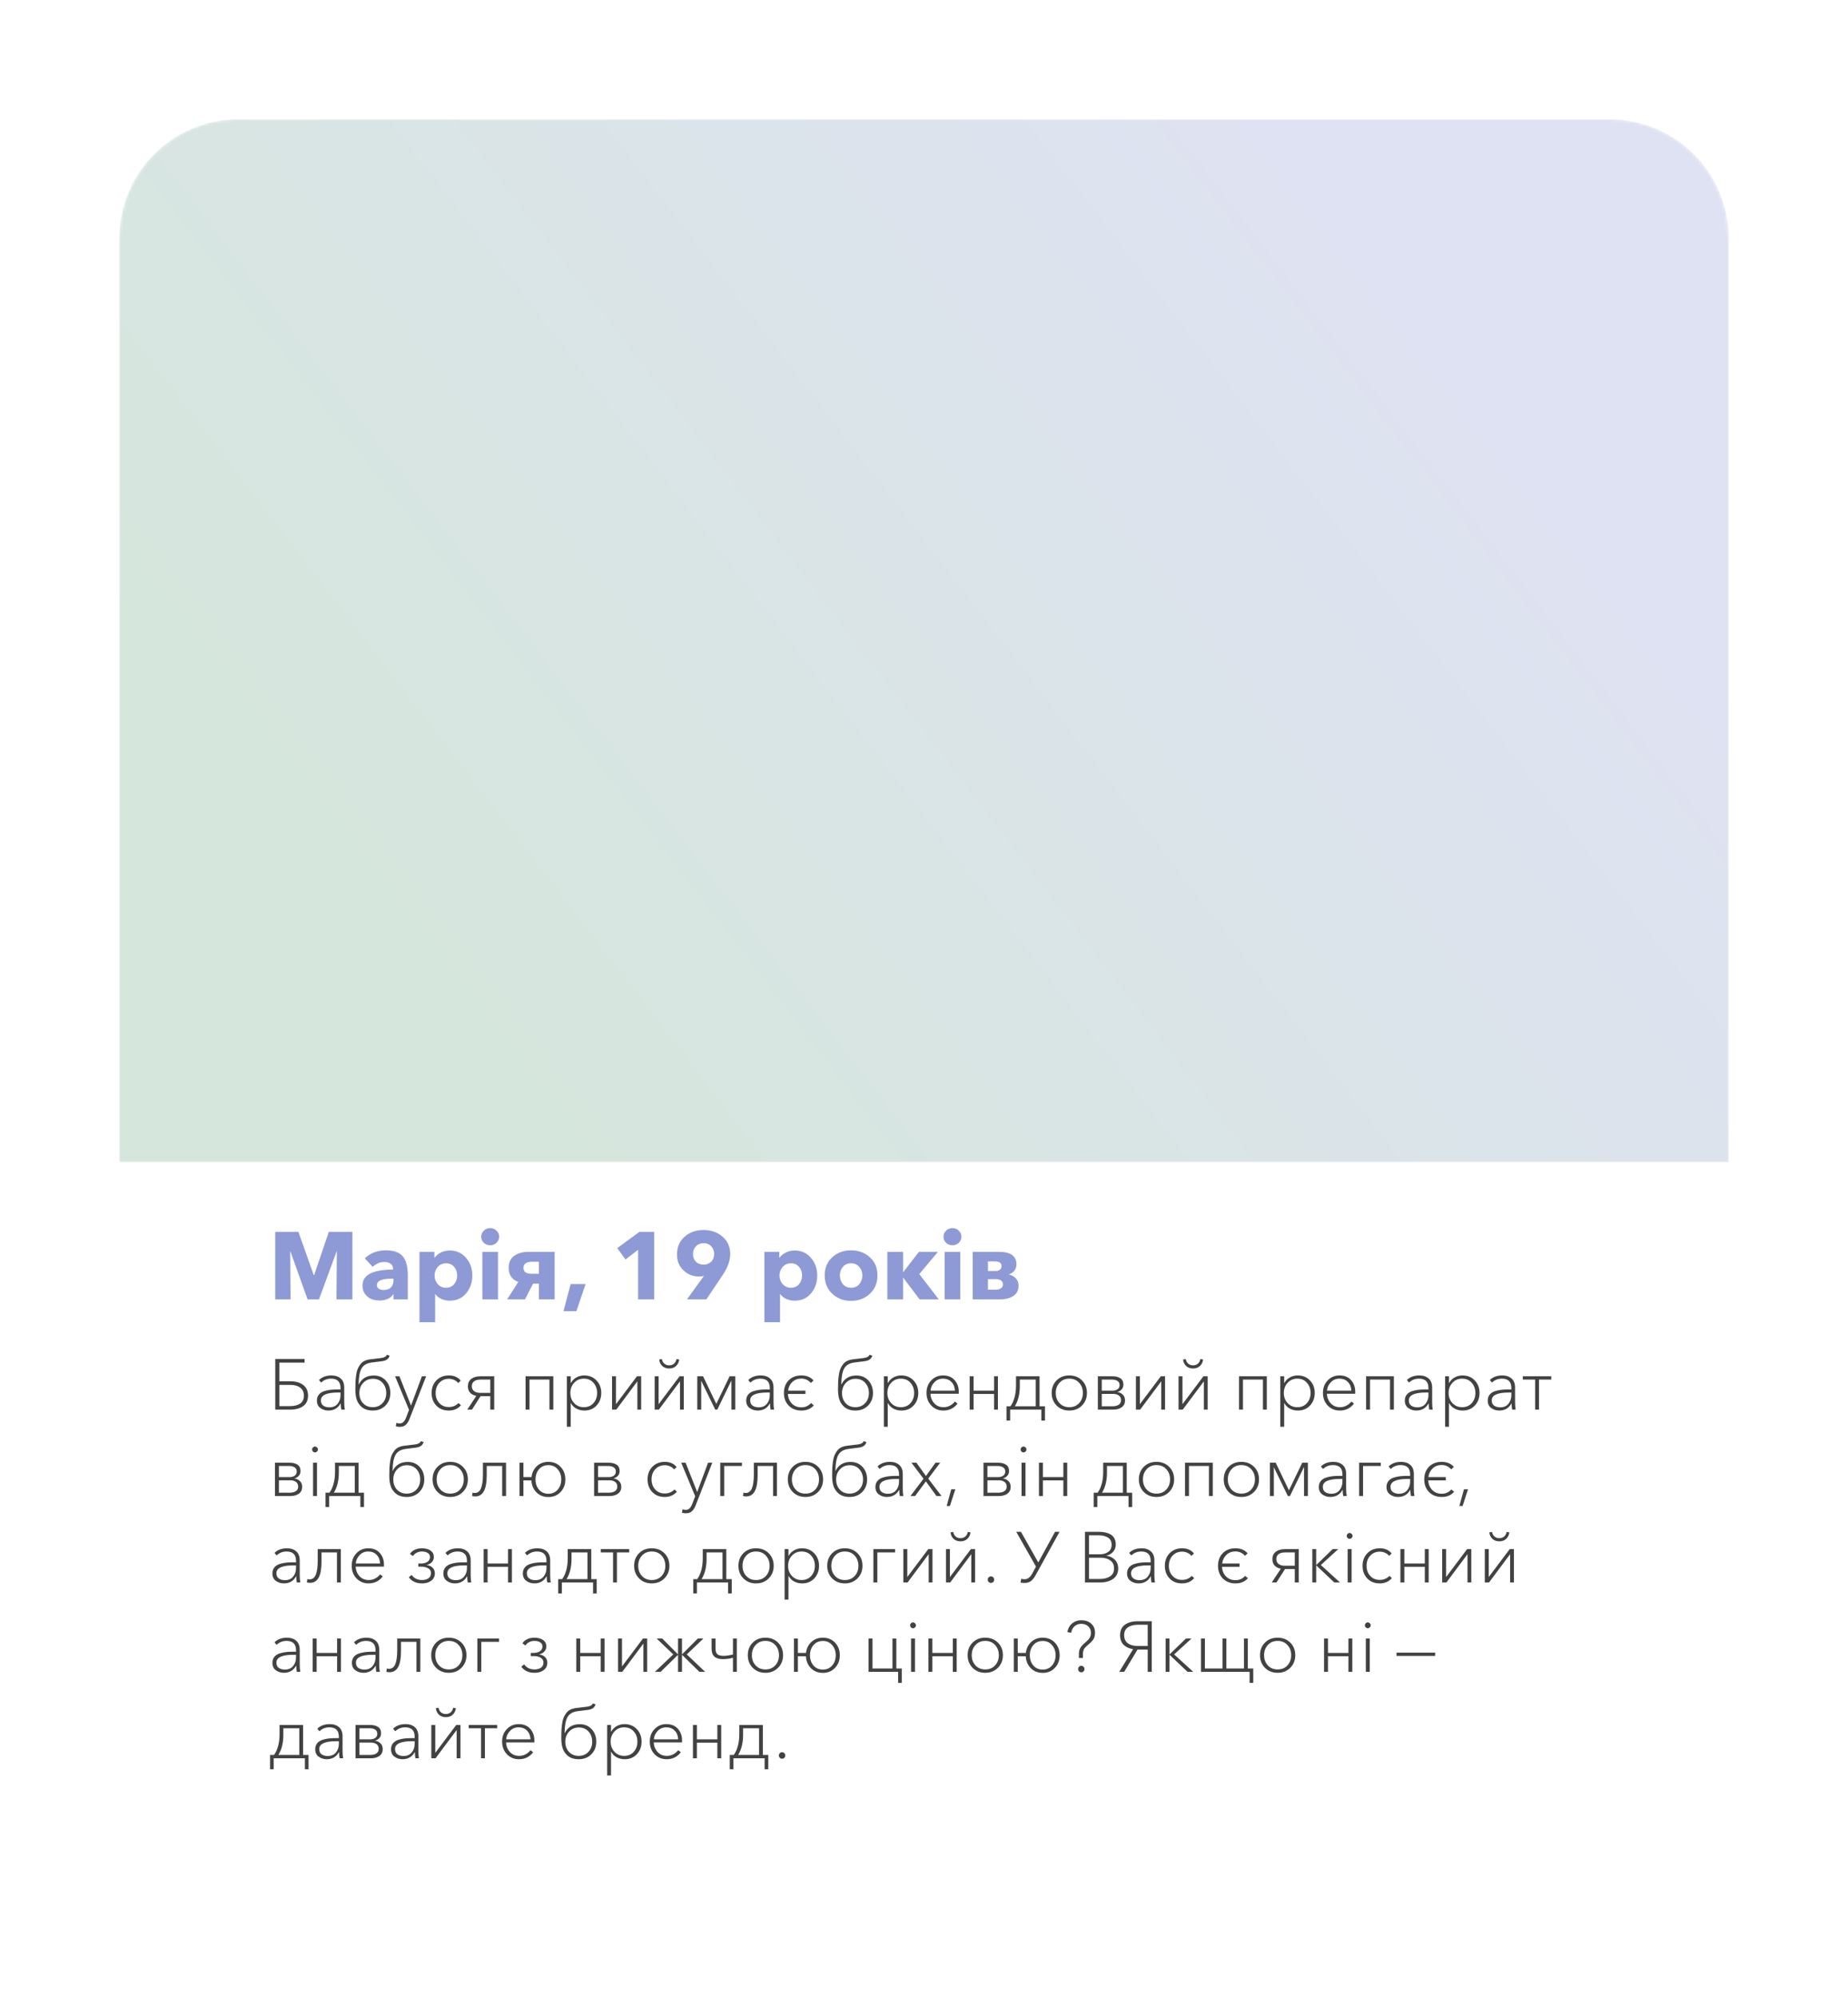 <svg width="620" height="670" viewBox="0 0 620 670" fill="none" xmlns="http://www.w3.org/2000/svg">
<g filter="url(#filter0_d)">
<path d="M40 80C40 57.909 57.909 40 80 40H540C562.091 40 580 57.909 580 80V590C580 612.091 562.091 630 540 630H80C57.909 630 40 612.091 40 590V80Z" fill="white"/>
</g>
<path d="M92.336 436V413.344H100.112L105.264 427.872H105.392L110.32 413.344H118.224V436H112.88L113.008 419.968H112.912L107.024 436H103.184L97.456 419.968H97.36L97.488 436H92.336ZM127.411 436.384C126.472 436.384 125.587 436.245 124.755 435.968C123.944 435.669 123.219 435.125 122.579 434.336C121.939 433.547 121.618 432.565 121.618 431.392C121.618 427.808 125.032 426.016 131.859 426.016V425.76C131.859 425.013 131.592 424.448 131.059 424.064C130.525 423.659 129.832 423.456 128.979 423.456C127.528 423.456 126.216 424 125.043 425.088L122.387 422.24C124.285 420.448 126.653 419.552 129.491 419.552C132.115 419.552 133.992 420.224 135.123 421.568C136.253 422.891 136.819 425.024 136.819 427.968V436H132.019V434.304H131.923C131.539 434.944 130.931 435.456 130.099 435.84C129.267 436.203 128.371 436.384 127.411 436.384ZM128.723 432.864C129.768 432.864 130.579 432.576 131.155 432C131.731 431.403 132.019 430.603 132.019 429.6V429.056H131.347C128.083 429.056 126.451 429.781 126.451 431.232C126.451 431.787 126.675 432.203 127.123 432.48C127.571 432.736 128.104 432.864 128.723 432.864ZM140.736 443.68V420.064H145.728V422.016H145.824C146.336 421.312 147.029 420.736 147.904 420.288C148.8 419.84 149.802 419.616 150.912 419.616C153.152 419.616 154.965 420.437 156.352 422.08C157.76 423.701 158.464 425.664 158.464 427.968C158.464 430.315 157.77 432.32 156.384 433.984C155.018 435.627 153.184 436.448 150.88 436.448C149.898 436.448 148.97 436.256 148.095 435.872C147.221 435.467 146.538 434.923 146.048 434.24H145.984V443.68H140.736ZM149.632 432.096C150.805 432.096 151.722 431.691 152.384 430.88C153.045 430.069 153.376 429.099 153.376 427.968C153.376 426.859 153.045 425.909 152.384 425.12C151.722 424.309 150.805 423.904 149.632 423.904C148.501 423.904 147.573 424.32 146.848 425.152C146.144 425.984 145.792 426.933 145.792 428C145.792 429.088 146.144 430.048 146.848 430.88C147.573 431.691 148.501 432.096 149.632 432.096ZM161.831 436V420.064H167.079V436H161.831ZM166.567 417.024C165.991 417.579 165.287 417.856 164.455 417.856C163.623 417.856 162.908 417.579 162.311 417.024C161.735 416.448 161.447 415.765 161.447 414.976C161.447 414.208 161.735 413.536 162.311 412.96C162.908 412.384 163.623 412.096 164.455 412.096C165.287 412.096 165.991 412.384 166.567 412.96C167.164 413.515 167.463 414.187 167.463 414.976C167.463 415.787 167.164 416.469 166.567 417.024ZM170.148 436L173.891 430.144C171.737 429.376 170.66 427.797 170.66 425.408C170.66 423.637 171.278 422.304 172.516 421.408C173.753 420.512 175.31 420.064 177.188 420.064H186.083V436H180.804V430.72H178.852L176.132 436H170.148ZM178.276 427.424H180.804V423.392H178.276C177.486 423.392 176.846 423.563 176.356 423.904C175.865 424.245 175.62 424.747 175.62 425.408C175.62 426.752 176.505 427.424 178.276 427.424ZM196.47 430.88L193.366 439.968H189.046L191.446 430.88H196.47ZM219.463 436H214.087V419.36L209.863 422.624L207.079 418.816L214.535 413.344H219.463V436ZM244.983 420.832C244.983 422.987 244.14 425.323 242.455 427.84L236.983 436H230.487L236.119 428.192L236.183 428.096C235.713 428.267 235.18 428.352 234.583 428.352C232.535 428.352 230.775 427.659 229.303 426.272C227.852 424.885 227.127 423.115 227.127 420.96C227.127 418.464 227.98 416.469 229.687 414.976C231.393 413.483 233.516 412.736 236.055 412.736C238.593 412.736 240.716 413.483 242.423 414.976C244.129 416.448 244.983 418.4 244.983 420.832ZM239.607 420.768C239.607 419.765 239.276 418.912 238.615 418.208C237.975 417.504 237.132 417.152 236.087 417.152C235.02 417.152 234.156 417.493 233.495 418.176C232.833 418.859 232.503 419.733 232.503 420.8C232.503 421.824 232.823 422.677 233.463 423.36C234.124 424.021 234.977 424.352 236.023 424.352C237.089 424.352 237.953 424.021 238.615 423.36C239.276 422.699 239.607 421.835 239.607 420.768ZM256.454 443.68V420.064H261.446V422.016H261.542C262.054 421.312 262.748 420.736 263.622 420.288C264.518 419.84 265.521 419.616 266.63 419.616C268.87 419.616 270.684 420.437 272.07 422.08C273.478 423.701 274.182 425.664 274.182 427.968C274.182 430.315 273.489 432.32 272.102 433.984C270.737 435.627 268.902 436.448 266.598 436.448C265.617 436.448 264.689 436.256 263.814 435.872C262.94 435.467 262.257 434.923 261.766 434.24H261.702V443.68H256.454ZM265.35 432.096C266.524 432.096 267.441 431.691 268.102 430.88C268.764 430.069 269.094 429.099 269.094 427.968C269.094 426.859 268.764 425.909 268.102 425.12C267.441 424.309 266.524 423.904 265.35 423.904C264.22 423.904 263.292 424.32 262.566 425.152C261.862 425.984 261.51 426.933 261.51 428C261.51 429.088 261.862 430.048 262.566 430.88C263.292 431.691 264.22 432.096 265.35 432.096ZM285.518 436.512C283.043 436.512 280.952 435.723 279.246 434.144C277.539 432.565 276.686 430.507 276.686 427.968C276.686 425.429 277.539 423.392 279.246 421.856C280.952 420.32 283.043 419.552 285.518 419.552C288.014 419.552 290.115 420.32 291.822 421.856C293.528 423.392 294.382 425.429 294.382 427.968C294.382 430.507 293.528 432.565 291.822 434.144C290.115 435.723 288.014 436.512 285.518 436.512ZM282.766 430.88C283.448 431.691 284.376 432.096 285.55 432.096C286.723 432.096 287.64 431.691 288.302 430.88C288.984 430.048 289.326 429.077 289.326 427.968C289.326 426.88 288.984 425.931 288.302 425.12C287.619 424.309 286.691 423.904 285.518 423.904C284.344 423.904 283.427 424.309 282.766 425.12C282.104 425.909 281.774 426.859 281.774 427.968C281.774 429.077 282.104 430.048 282.766 430.88ZM297.704 436V420.064H302.984V426.816H303.08L308.296 420.064H314.664L308.424 427.52L314.952 436H308.52L303.08 428.8H302.984V436H297.704ZM316.924 436V420.064H322.173V436H316.924ZM321.661 417.024C321.085 417.579 320.381 417.856 319.549 417.856C318.717 417.856 318.002 417.579 317.405 417.024C316.829 416.448 316.541 415.765 316.541 414.976C316.541 414.208 316.829 413.536 317.405 412.96C318.002 412.384 318.717 412.096 319.549 412.096C320.381 412.096 321.085 412.384 321.661 412.96C322.258 413.515 322.557 414.187 322.557 414.976C322.557 415.787 322.258 416.469 321.661 417.024ZM326.329 436V420.064H335.161C339.065 420.064 341.017 421.461 341.017 424.256C341.017 425.067 340.783 425.771 340.313 426.368C339.865 426.965 339.257 427.381 338.489 427.616V427.68C339.407 427.851 340.175 428.267 340.793 428.928C341.412 429.589 341.721 430.421 341.721 431.424C341.721 432.939 341.145 434.08 339.993 434.848C338.841 435.616 337.369 436 335.577 436H326.329ZM331.449 432.768H334.041C334.745 432.768 335.321 432.619 335.769 432.32C336.239 432 336.473 431.552 336.473 430.976C336.473 429.803 335.641 429.216 333.977 429.216H331.449V432.768ZM331.449 426.496H334.009C334.564 426.496 335.033 426.357 335.417 426.08C335.823 425.803 336.025 425.387 336.025 424.832C336.025 423.787 335.279 423.264 333.785 423.264H331.449V426.496Z" fill="#8E9AD5"/>
<path d="M92.352 473V456.008H102.192V457.232H93.72V463.496H97.488C99.232 463.496 100.64 463.904 101.712 464.72C102.8 465.536 103.344 466.728 103.344 468.296C103.344 469.864 102.8 471.04 101.712 471.824C100.624 472.608 99.192 473 97.416 473H92.352ZM93.72 471.824H97.296C98.72 471.824 99.848 471.544 100.68 470.984C101.528 470.408 101.952 469.52 101.952 468.32C101.952 467.136 101.544 466.24 100.728 465.632C99.912 465.008 98.8 464.696 97.392 464.696H93.72V471.824ZM110.162 473.312C109.17 473.312 108.282 473.032 107.498 472.472C106.714 471.912 106.322 471.08 106.322 469.976C106.322 469.336 106.458 468.784 106.73 468.32C107.018 467.856 107.378 467.496 107.81 467.24C108.242 466.968 108.778 466.76 109.418 466.616C110.074 466.456 110.706 466.352 111.314 466.304C111.922 466.256 112.618 466.232 113.402 466.232H114.242V465.728C114.242 463.648 113.186 462.608 111.074 462.608C109.762 462.608 108.65 463.048 107.738 463.928L107.018 463.064C108.074 462.04 109.466 461.528 111.194 461.528C112.49 461.528 113.53 461.872 114.314 462.56C115.098 463.248 115.49 464.256 115.49 465.584V470.48C115.49 471.488 115.554 472.328 115.682 473H114.506C114.378 472.232 114.314 471.544 114.314 470.936H114.266C113.386 472.52 112.018 473.312 110.162 473.312ZM110.474 472.232C111.69 472.232 112.618 471.84 113.258 471.056C113.914 470.256 114.242 469.296 114.242 468.176V467.264H113.402C109.578 467.264 107.666 468.144 107.666 469.904C107.666 470.704 107.938 471.296 108.482 471.68C109.042 472.048 109.706 472.232 110.474 472.232ZM125.05 473.312C123.098 473.312 121.626 472.664 120.634 471.368C119.69 470.296 119.218 468.568 119.218 466.184C119.218 465.176 119.234 464.312 119.266 463.592C119.314 462.856 119.394 462.096 119.506 461.312C119.618 460.528 119.786 459.864 120.01 459.32C120.25 458.776 120.546 458.272 120.898 457.808C121.25 457.328 121.698 456.952 122.242 456.68C122.802 456.408 123.45 456.224 124.186 456.128L127.786 455.696C128.922 455.552 129.586 455.184 129.778 454.592L130.714 454.88C130.442 455.952 129.594 456.576 128.17 456.752L124.738 457.184C123.106 457.392 121.97 458.04 121.33 459.128C120.69 460.216 120.354 462.008 120.322 464.504H120.394C121.386 462.536 123.058 461.552 125.41 461.552C127.058 461.552 128.394 462.112 129.418 463.232C130.442 464.352 130.954 465.752 130.954 467.432C130.954 469.128 130.402 470.536 129.298 471.656C128.194 472.76 126.778 473.312 125.05 473.312ZM121.786 470.84C122.618 471.736 123.706 472.184 125.05 472.184C126.394 472.184 127.482 471.736 128.314 470.84C129.162 469.944 129.586 468.816 129.586 467.456C129.586 466.08 129.178 464.936 128.362 464.024C127.546 463.112 126.466 462.656 125.122 462.656C123.794 462.656 122.698 463.12 121.834 464.048C120.986 464.96 120.562 466.096 120.562 467.456C120.562 468.816 120.97 469.944 121.786 470.84ZM134.133 478.784C133.733 478.784 133.293 478.728 132.813 478.616L132.981 477.44C133.317 477.568 133.685 477.632 134.085 477.632C134.629 477.632 135.061 477.456 135.381 477.104C135.717 476.768 136.013 476.264 136.269 475.592L137.229 473.072L132.549 461.816H134.013L137.901 471.656L141.549 461.816H142.965L137.397 476.12C137.045 477 136.621 477.664 136.125 478.112C135.629 478.56 134.965 478.784 134.133 478.784ZM154.575 463.28L153.711 464.072C153.375 463.64 152.927 463.296 152.367 463.04C151.807 462.784 151.223 462.656 150.615 462.656C149.287 462.656 148.207 463.112 147.375 464.024C146.559 464.92 146.151 466.048 146.151 467.408C146.151 468.768 146.559 469.896 147.375 470.792C148.191 471.688 149.255 472.136 150.567 472.136C151.879 472.136 152.967 471.688 153.831 470.792L154.647 471.536C153.623 472.72 152.263 473.312 150.567 473.312C148.839 473.312 147.447 472.76 146.391 471.656C145.335 470.552 144.807 469.136 144.807 467.408C144.807 465.696 145.343 464.288 146.415 463.184C147.503 462.08 148.895 461.528 150.591 461.528C152.319 461.528 153.647 462.112 154.575 463.28ZM156.762 473L159.81 468.392C157.922 467.992 156.978 466.912 156.978 465.152C156.978 464.096 157.354 463.28 158.106 462.704C158.858 462.112 159.882 461.816 161.178 461.816H165.81V473H164.49V468.488H161.226L158.346 473H156.762ZM161.178 467.384H164.49V462.92H161.25C160.306 462.92 159.578 463.112 159.066 463.496C158.554 463.88 158.298 464.432 158.298 465.152C158.298 465.84 158.546 466.384 159.042 466.784C159.554 467.184 160.266 467.384 161.178 467.384ZM176.326 473V461.816H185.638V473H184.342V462.92H177.646V473H176.326ZM191.474 470.84V478.76H190.178V461.816H191.474V464.048H191.546C192.01 463.216 192.634 462.592 193.418 462.176C194.218 461.744 195.074 461.528 195.986 461.528C197.682 461.528 199.058 462.088 200.114 463.208C201.186 464.312 201.722 465.712 201.722 467.408C201.722 469.104 201.194 470.512 200.138 471.632C199.098 472.752 197.73 473.312 196.034 473.312C195.106 473.312 194.234 473.104 193.418 472.688C192.602 472.256 191.978 471.64 191.546 470.84H191.474ZM199.106 470.816C199.922 469.904 200.33 468.768 200.33 467.408C200.33 466.048 199.922 464.912 199.106 464C198.306 463.072 197.226 462.608 195.866 462.608C194.57 462.608 193.49 463.072 192.626 464C191.778 464.912 191.354 466.048 191.354 467.408C191.354 468.768 191.778 469.904 192.626 470.816C193.49 471.728 194.57 472.184 195.866 472.184C197.226 472.184 198.306 471.728 199.106 470.816ZM205.342 473V461.816H206.662V471.176L213.694 461.816H215.11V473H213.838V463.568H213.79L206.758 473H205.342ZM226.791 458.384C226.199 458.928 225.439 459.2 224.511 459.2C223.583 459.2 222.815 458.928 222.207 458.384C221.615 457.824 221.263 457.096 221.151 456.2L222.063 456.032C222.175 456.704 222.455 457.224 222.903 457.592C223.351 457.96 223.887 458.144 224.511 458.144C225.135 458.144 225.671 457.96 226.119 457.592C226.567 457.224 226.847 456.704 226.959 456.032L227.871 456.2C227.759 457.096 227.399 457.824 226.791 458.384ZM219.639 473V461.816H220.959V471.176L227.991 461.816H229.407V473H228.135V463.568H228.087L221.055 473H219.639ZM233.936 473V461.816H235.88L240.32 471.08L244.784 461.816H246.68V473H245.384V463.328H245.336L240.656 473H239.96L235.256 463.328V473H233.936ZM254.185 473.312C253.193 473.312 252.305 473.032 251.521 472.472C250.737 471.912 250.345 471.08 250.345 469.976C250.345 469.336 250.481 468.784 250.753 468.32C251.041 467.856 251.401 467.496 251.833 467.24C252.265 466.968 252.801 466.76 253.441 466.616C254.097 466.456 254.729 466.352 255.337 466.304C255.945 466.256 256.641 466.232 257.425 466.232H258.265V465.728C258.265 463.648 257.209 462.608 255.097 462.608C253.785 462.608 252.673 463.048 251.761 463.928L251.041 463.064C252.097 462.04 253.489 461.528 255.217 461.528C256.513 461.528 257.553 461.872 258.337 462.56C259.121 463.248 259.513 464.256 259.513 465.584V470.48C259.513 471.488 259.577 472.328 259.705 473H258.529C258.401 472.232 258.337 471.544 258.337 470.936H258.289C257.409 472.52 256.041 473.312 254.185 473.312ZM254.497 472.232C255.713 472.232 256.641 471.84 257.281 471.056C257.937 470.256 258.265 469.296 258.265 468.176V467.264H257.425C253.601 467.264 251.689 468.144 251.689 469.904C251.689 470.704 251.961 471.296 252.505 471.68C253.065 472.048 253.729 472.232 254.497 472.232ZM268.881 473.312C267.137 473.312 265.721 472.768 264.633 471.68C263.545 470.576 263.001 469.152 263.001 467.408C263.001 465.664 263.537 464.248 264.609 463.16C265.681 462.072 267.097 461.528 268.857 461.528C270.617 461.528 271.977 462.096 272.937 463.232L272.049 464.048C271.169 463.072 270.105 462.584 268.857 462.584C267.641 462.584 266.633 462.96 265.833 463.712C265.033 464.464 264.553 465.44 264.393 466.64H270.225V467.744H264.345C264.409 469.024 264.849 470.096 265.665 470.96C266.497 471.808 267.569 472.232 268.881 472.232C270.177 472.232 271.249 471.752 272.097 470.792L273.033 471.56C272.025 472.728 270.641 473.312 268.881 473.312ZM286.98 473.312C285.028 473.312 283.556 472.664 282.564 471.368C281.62 470.296 281.148 468.568 281.148 466.184C281.148 465.176 281.164 464.312 281.196 463.592C281.244 462.856 281.324 462.096 281.436 461.312C281.548 460.528 281.716 459.864 281.94 459.32C282.18 458.776 282.476 458.272 282.828 457.808C283.18 457.328 283.628 456.952 284.172 456.68C284.732 456.408 285.38 456.224 286.116 456.128L289.716 455.696C290.852 455.552 291.516 455.184 291.708 454.592L292.644 454.88C292.372 455.952 291.524 456.576 290.1 456.752L286.668 457.184C285.036 457.392 283.9 458.04 283.26 459.128C282.62 460.216 282.284 462.008 282.252 464.504H282.324C283.316 462.536 284.988 461.552 287.34 461.552C288.988 461.552 290.324 462.112 291.348 463.232C292.372 464.352 292.884 465.752 292.884 467.432C292.884 469.128 292.332 470.536 291.228 471.656C290.124 472.76 288.708 473.312 286.98 473.312ZM283.716 470.84C284.548 471.736 285.636 472.184 286.98 472.184C288.324 472.184 289.412 471.736 290.244 470.84C291.092 469.944 291.516 468.816 291.516 467.456C291.516 466.08 291.108 464.936 290.292 464.024C289.476 463.112 288.396 462.656 287.052 462.656C285.724 462.656 284.628 463.12 283.764 464.048C282.916 464.96 282.492 466.096 282.492 467.456C282.492 468.816 282.9 469.944 283.716 470.84ZM297.833 470.84V478.76H296.537V461.816H297.833V464.048H297.905C298.369 463.216 298.993 462.592 299.777 462.176C300.577 461.744 301.433 461.528 302.345 461.528C304.041 461.528 305.417 462.088 306.473 463.208C307.545 464.312 308.081 465.712 308.081 467.408C308.081 469.104 307.553 470.512 306.497 471.632C305.457 472.752 304.089 473.312 302.393 473.312C301.465 473.312 300.593 473.104 299.777 472.688C298.961 472.256 298.337 471.64 297.905 470.84H297.833ZM305.465 470.816C306.281 469.904 306.689 468.768 306.689 467.408C306.689 466.048 306.281 464.912 305.465 464C304.665 463.072 303.585 462.608 302.225 462.608C300.929 462.608 299.849 463.072 298.985 464C298.137 464.912 297.713 466.048 297.713 467.408C297.713 468.768 298.137 469.904 298.985 470.816C299.849 471.728 300.929 472.184 302.225 472.184C303.585 472.184 304.665 471.728 305.465 470.816ZM312.205 466.64H320.365C320.317 465.44 319.933 464.472 319.213 463.736C318.509 462.984 317.557 462.608 316.357 462.608C315.173 462.608 314.197 463.032 313.429 463.88C312.661 464.712 312.253 465.632 312.205 466.64ZM316.501 473.312C314.869 473.312 313.517 472.752 312.445 471.632C311.373 470.512 310.837 469.096 310.837 467.384C310.837 465.704 311.365 464.312 312.421 463.208C313.493 462.088 314.813 461.528 316.381 461.528C318.061 461.528 319.357 462.056 320.269 463.112C321.197 464.152 321.661 465.448 321.661 467V467.672H312.181C312.213 468.904 312.629 469.968 313.429 470.864C314.229 471.744 315.269 472.184 316.549 472.184C318.037 472.184 319.317 471.552 320.389 470.288L321.253 470.984C320.053 472.536 318.469 473.312 316.501 473.312ZM325.319 473V461.816H326.639V466.64H333.503V461.816H334.799V473H333.503V467.744H326.639V473H325.319ZM337.678 476.672V471.872H338.998C339.542 471.184 339.99 470.232 340.342 469.016C340.694 467.8 340.87 466.408 340.87 464.84V461.816H348.766V471.872H350.59V476.672H349.366V473H338.902V476.672H337.678ZM340.486 471.872H347.494V462.92H342.142V465.176C342.142 467.816 341.59 470.048 340.486 471.872ZM358.741 473.312C357.029 473.312 355.613 472.752 354.493 471.632C353.389 470.512 352.837 469.104 352.837 467.408C352.837 465.696 353.389 464.288 354.493 463.184C355.597 462.08 357.013 461.528 358.741 461.528C360.469 461.528 361.885 462.08 362.989 463.184C364.109 464.288 364.669 465.696 364.669 467.408C364.669 469.104 364.109 470.512 362.989 471.632C361.885 472.752 360.469 473.312 358.741 473.312ZM358.741 472.184C360.117 472.184 361.221 471.728 362.053 470.816C362.885 469.904 363.301 468.768 363.301 467.408C363.301 466.048 362.885 464.912 362.053 464C361.221 463.072 360.117 462.608 358.741 462.608C357.381 462.608 356.285 463.072 355.453 464C354.621 464.912 354.205 466.048 354.205 467.408C354.205 468.768 354.621 469.904 355.453 470.816C356.285 471.728 357.381 472.184 358.741 472.184ZM368.326 473V461.816H373.342C374.334 461.816 375.174 462.032 375.862 462.464C376.55 462.896 376.894 463.616 376.894 464.624C376.894 465.248 376.702 465.776 376.318 466.208C375.934 466.64 375.446 466.928 374.854 467.072V467.096C375.59 467.192 376.206 467.488 376.702 467.984C377.198 468.464 377.446 469.112 377.446 469.928C377.446 470.904 377.078 471.664 376.342 472.208C375.606 472.736 374.646 473 373.462 473H368.326ZM369.646 471.872H373.27C374.118 471.872 374.798 471.704 375.31 471.368C375.838 471.032 376.102 470.52 376.102 469.832C376.102 469.128 375.854 468.6 375.358 468.248C374.862 467.896 374.222 467.72 373.438 467.72H369.646V471.872ZM369.646 466.64H373.294C373.918 466.64 374.462 466.488 374.926 466.184C375.39 465.864 375.622 465.392 375.622 464.768C375.622 464.128 375.382 463.664 374.902 463.376C374.438 463.072 373.83 462.92 373.078 462.92H369.646V466.64ZM381.1 473V461.816H382.42V471.176L389.452 461.816H390.868V473H389.596V463.568H389.548L382.516 473H381.1ZM402.549 458.384C401.957 458.928 401.197 459.2 400.269 459.2C399.341 459.2 398.573 458.928 397.965 458.384C397.373 457.824 397.021 457.096 396.909 456.2L397.821 456.032C397.933 456.704 398.213 457.224 398.661 457.592C399.109 457.96 399.645 458.144 400.269 458.144C400.893 458.144 401.429 457.96 401.877 457.592C402.325 457.224 402.605 456.704 402.717 456.032L403.629 456.2C403.517 457.096 403.157 457.824 402.549 458.384ZM395.397 473V461.816H396.717V471.176L403.749 461.816H405.165V473H403.893V463.568H403.845L396.813 473H395.397ZM415.694 473V461.816H425.006V473H423.71V462.92H417.014V473H415.694ZM430.841 470.84V478.76H429.545V461.816H430.841V464.048H430.913C431.377 463.216 432.001 462.592 432.785 462.176C433.585 461.744 434.441 461.528 435.353 461.528C437.049 461.528 438.425 462.088 439.481 463.208C440.553 464.312 441.089 465.712 441.089 467.408C441.089 469.104 440.561 470.512 439.505 471.632C438.465 472.752 437.097 473.312 435.401 473.312C434.473 473.312 433.601 473.104 432.785 472.688C431.969 472.256 431.345 471.64 430.913 470.84H430.841ZM438.473 470.816C439.289 469.904 439.697 468.768 439.697 467.408C439.697 466.048 439.289 464.912 438.473 464C437.673 463.072 436.593 462.608 435.233 462.608C433.937 462.608 432.857 463.072 431.993 464C431.145 464.912 430.721 466.048 430.721 467.408C430.721 468.768 431.145 469.904 431.993 470.816C432.857 471.728 433.937 472.184 435.233 472.184C436.593 472.184 437.673 471.728 438.473 470.816ZM445.213 466.64H453.373C453.325 465.44 452.941 464.472 452.221 463.736C451.517 462.984 450.565 462.608 449.365 462.608C448.181 462.608 447.205 463.032 446.437 463.88C445.669 464.712 445.261 465.632 445.213 466.64ZM449.509 473.312C447.877 473.312 446.525 472.752 445.453 471.632C444.381 470.512 443.845 469.096 443.845 467.384C443.845 465.704 444.373 464.312 445.429 463.208C446.501 462.088 447.821 461.528 449.389 461.528C451.069 461.528 452.365 462.056 453.277 463.112C454.205 464.152 454.669 465.448 454.669 467V467.672H445.189C445.221 468.904 445.637 469.968 446.437 470.864C447.237 471.744 448.277 472.184 449.557 472.184C451.045 472.184 452.325 471.552 453.397 470.288L454.261 470.984C453.061 472.536 451.477 473.312 449.509 473.312ZM458.326 473V461.816H467.638V473H466.342V462.92H459.646V473H458.326ZM475.154 473.312C474.162 473.312 473.274 473.032 472.49 472.472C471.706 471.912 471.314 471.08 471.314 469.976C471.314 469.336 471.45 468.784 471.722 468.32C472.01 467.856 472.37 467.496 472.802 467.24C473.234 466.968 473.77 466.76 474.41 466.616C475.066 466.456 475.698 466.352 476.306 466.304C476.914 466.256 477.61 466.232 478.394 466.232H479.234V465.728C479.234 463.648 478.178 462.608 476.066 462.608C474.754 462.608 473.642 463.048 472.73 463.928L472.01 463.064C473.066 462.04 474.458 461.528 476.186 461.528C477.482 461.528 478.522 461.872 479.306 462.56C480.09 463.248 480.482 464.256 480.482 465.584V470.48C480.482 471.488 480.546 472.328 480.674 473H479.498C479.37 472.232 479.306 471.544 479.306 470.936H479.258C478.378 472.52 477.01 473.312 475.154 473.312ZM475.466 472.232C476.682 472.232 477.61 471.84 478.25 471.056C478.906 470.256 479.234 469.296 479.234 468.176V467.264H478.394C474.57 467.264 472.658 468.144 472.658 469.904C472.658 470.704 472.93 471.296 473.474 471.68C474.034 472.048 474.698 472.232 475.466 472.232ZM486.13 470.84V478.76H484.834V461.816H486.13V464.048H486.202C486.666 463.216 487.29 462.592 488.074 462.176C488.874 461.744 489.73 461.528 490.642 461.528C492.338 461.528 493.714 462.088 494.77 463.208C495.842 464.312 496.378 465.712 496.378 467.408C496.378 469.104 495.85 470.512 494.794 471.632C493.754 472.752 492.386 473.312 490.69 473.312C489.762 473.312 488.89 473.104 488.074 472.688C487.258 472.256 486.634 471.64 486.202 470.84H486.13ZM493.762 470.816C494.578 469.904 494.986 468.768 494.986 467.408C494.986 466.048 494.578 464.912 493.762 464C492.962 463.072 491.882 462.608 490.522 462.608C489.226 462.608 488.146 463.072 487.282 464C486.434 464.912 486.01 466.048 486.01 467.408C486.01 468.768 486.434 469.904 487.282 470.816C488.146 471.728 489.226 472.184 490.522 472.184C491.882 472.184 492.962 471.728 493.762 470.816ZM502.974 473.312C501.982 473.312 501.094 473.032 500.31 472.472C499.526 471.912 499.134 471.08 499.134 469.976C499.134 469.336 499.27 468.784 499.542 468.32C499.83 467.856 500.19 467.496 500.622 467.24C501.054 466.968 501.59 466.76 502.23 466.616C502.886 466.456 503.518 466.352 504.126 466.304C504.734 466.256 505.43 466.232 506.214 466.232H507.054V465.728C507.054 463.648 505.998 462.608 503.886 462.608C502.574 462.608 501.462 463.048 500.55 463.928L499.83 463.064C500.886 462.04 502.278 461.528 504.006 461.528C505.302 461.528 506.342 461.872 507.126 462.56C507.91 463.248 508.302 464.256 508.302 465.584V470.48C508.302 471.488 508.366 472.328 508.494 473H507.318C507.19 472.232 507.126 471.544 507.126 470.936H507.078C506.198 472.52 504.83 473.312 502.974 473.312ZM503.286 472.232C504.502 472.232 505.43 471.84 506.07 471.056C506.726 470.256 507.054 469.296 507.054 468.176V467.264H506.214C502.39 467.264 500.478 468.144 500.478 469.904C500.478 470.704 500.75 471.296 501.294 471.68C501.854 472.048 502.518 472.232 503.286 472.232ZM515.03 473V462.92H510.902V461.816H520.454V462.92H516.326V473H515.03ZM92.256 502V490.816H97.272C98.264 490.816 99.104 491.032 99.792 491.464C100.48 491.896 100.824 492.616 100.824 493.624C100.824 494.248 100.632 494.776 100.248 495.208C99.864 495.64 99.376 495.928 98.784 496.072V496.096C99.52 496.192 100.136 496.488 100.632 496.984C101.128 497.464 101.376 498.112 101.376 498.928C101.376 499.904 101.008 500.664 100.272 501.208C99.536 501.736 98.576 502 97.392 502H92.256ZM93.576 500.872H97.2C98.048 500.872 98.728 500.704 99.24 500.368C99.768 500.032 100.032 499.52 100.032 498.832C100.032 498.128 99.784 497.6 99.288 497.248C98.792 496.896 98.152 496.72 97.368 496.72H93.576V500.872ZM93.576 495.64H97.224C97.848 495.64 98.392 495.488 98.856 495.184C99.32 494.864 99.552 494.392 99.552 493.768C99.552 493.128 99.312 492.664 98.832 492.376C98.368 492.072 97.76 491.92 97.008 491.92H93.576V495.64ZM105.029 502V490.816H106.349V502H105.029ZM106.349 487.072C106.157 487.264 105.933 487.36 105.677 487.36C105.421 487.36 105.197 487.264 105.005 487.072C104.813 486.88 104.717 486.648 104.717 486.376C104.717 486.104 104.813 485.872 105.005 485.68C105.197 485.488 105.421 485.392 105.677 485.392C105.933 485.392 106.157 485.488 106.349 485.68C106.557 485.872 106.661 486.104 106.661 486.376C106.661 486.648 106.557 486.88 106.349 487.072ZM109.209 505.672V500.872H110.529C111.073 500.184 111.521 499.232 111.873 498.016C112.225 496.8 112.401 495.408 112.401 493.84V490.816H120.297V500.872H122.121V505.672H120.897V502H110.433V505.672H109.209ZM112.017 500.872H119.025V491.92H113.673V494.176C113.673 496.816 113.121 499.048 112.017 500.872ZM136.441 502.312C134.489 502.312 133.017 501.664 132.025 500.368C131.081 499.296 130.609 497.568 130.609 495.184C130.609 494.176 130.625 493.312 130.657 492.592C130.705 491.856 130.785 491.096 130.897 490.312C131.009 489.528 131.177 488.864 131.401 488.32C131.641 487.776 131.937 487.272 132.289 486.808C132.641 486.328 133.089 485.952 133.633 485.68C134.193 485.408 134.841 485.224 135.577 485.128L139.177 484.696C140.313 484.552 140.977 484.184 141.169 483.592L142.105 483.88C141.833 484.952 140.985 485.576 139.561 485.752L136.129 486.184C134.497 486.392 133.361 487.04 132.721 488.128C132.081 489.216 131.745 491.008 131.713 493.504H131.785C132.777 491.536 134.449 490.552 136.801 490.552C138.449 490.552 139.785 491.112 140.809 492.232C141.833 493.352 142.345 494.752 142.345 496.432C142.345 498.128 141.793 499.536 140.689 500.656C139.585 501.76 138.169 502.312 136.441 502.312ZM133.177 499.84C134.009 500.736 135.097 501.184 136.441 501.184C137.785 501.184 138.873 500.736 139.705 499.84C140.553 498.944 140.977 497.816 140.977 496.456C140.977 495.08 140.569 493.936 139.753 493.024C138.937 492.112 137.857 491.656 136.513 491.656C135.185 491.656 134.089 492.12 133.225 493.048C132.377 493.96 131.953 495.096 131.953 496.456C131.953 497.816 132.361 498.944 133.177 499.84ZM151.038 502.312C149.326 502.312 147.91 501.752 146.79 500.632C145.686 499.512 145.134 498.104 145.134 496.408C145.134 494.696 145.686 493.288 146.79 492.184C147.894 491.08 149.31 490.528 151.038 490.528C152.766 490.528 154.182 491.08 155.286 492.184C156.406 493.288 156.966 494.696 156.966 496.408C156.966 498.104 156.406 499.512 155.286 500.632C154.182 501.752 152.766 502.312 151.038 502.312ZM151.038 501.184C152.414 501.184 153.518 500.728 154.35 499.816C155.182 498.904 155.598 497.768 155.598 496.408C155.598 495.048 155.182 493.912 154.35 493C153.518 492.072 152.414 491.608 151.038 491.608C149.678 491.608 148.582 492.072 147.75 493C146.918 493.912 146.502 495.048 146.502 496.408C146.502 497.768 146.918 498.904 147.75 499.816C148.582 500.728 149.678 501.184 151.038 501.184ZM159.478 502.12C159.062 502.12 158.694 502.072 158.374 501.976L158.542 500.848C158.75 500.928 158.998 500.968 159.286 500.968C160.23 500.968 160.918 500.464 161.35 499.456C161.798 498.432 162.022 496.848 162.022 494.704V490.816H169.774V502H168.478V491.92H163.294V495.112C163.294 499.784 162.022 502.12 159.478 502.12ZM174.287 502V490.816H175.607V495.64H178.319C178.495 494.152 179.095 492.928 180.119 491.968C181.159 491.008 182.447 490.528 183.983 490.528C185.663 490.528 187.031 491.088 188.087 492.208C189.143 493.328 189.671 494.736 189.671 496.432C189.671 498.128 189.135 499.536 188.063 500.656C187.007 501.776 185.647 502.336 183.983 502.336C182.367 502.336 181.031 501.808 179.975 500.752C178.935 499.696 178.375 498.368 178.295 496.768L175.607 496.744V502H174.287ZM183.983 501.232C185.279 501.232 186.319 500.776 187.103 499.864C187.903 498.936 188.303 497.792 188.303 496.432C188.303 495.072 187.903 493.936 187.103 493.024C186.319 492.096 185.279 491.632 183.983 491.632C182.671 491.632 181.623 492.088 180.839 493C180.055 493.912 179.663 495.056 179.663 496.432C179.663 497.808 180.055 498.952 180.839 499.864C181.623 500.776 182.671 501.232 183.983 501.232ZM199.319 502V490.816H204.335C205.327 490.816 206.167 491.032 206.855 491.464C207.543 491.896 207.887 492.616 207.887 493.624C207.887 494.248 207.695 494.776 207.311 495.208C206.927 495.64 206.439 495.928 205.847 496.072V496.096C206.583 496.192 207.199 496.488 207.695 496.984C208.191 497.464 208.439 498.112 208.439 498.928C208.439 499.904 208.071 500.664 207.335 501.208C206.599 501.736 205.639 502 204.455 502H199.319ZM200.639 500.872H204.263C205.111 500.872 205.791 500.704 206.303 500.368C206.831 500.032 207.095 499.52 207.095 498.832C207.095 498.128 206.847 497.6 206.351 497.248C205.855 496.896 205.215 496.72 204.431 496.72H200.639V500.872ZM200.639 495.64H204.287C204.911 495.64 205.455 495.488 205.919 495.184C206.383 494.864 206.615 494.392 206.615 493.768C206.615 493.128 206.375 492.664 205.895 492.376C205.431 492.072 204.823 491.92 204.071 491.92H200.639V495.64ZM227.02 492.28L226.156 493.072C225.82 492.64 225.372 492.296 224.812 492.04C224.252 491.784 223.668 491.656 223.06 491.656C221.732 491.656 220.652 492.112 219.82 493.024C219.004 493.92 218.596 495.048 218.596 496.408C218.596 497.768 219.004 498.896 219.82 499.792C220.636 500.688 221.7 501.136 223.012 501.136C224.324 501.136 225.412 500.688 226.276 499.792L227.092 500.536C226.068 501.72 224.708 502.312 223.012 502.312C221.284 502.312 219.892 501.76 218.836 500.656C217.78 499.552 217.252 498.136 217.252 496.408C217.252 494.696 217.788 493.288 218.86 492.184C219.948 491.08 221.34 490.528 223.036 490.528C224.764 490.528 226.092 491.112 227.02 492.28ZM230.133 507.784C229.733 507.784 229.293 507.728 228.813 507.616L228.981 506.44C229.317 506.568 229.685 506.632 230.085 506.632C230.629 506.632 231.061 506.456 231.381 506.104C231.717 505.768 232.013 505.264 232.269 504.592L233.229 502.072L228.549 490.816H230.013L233.901 500.656L237.549 490.816H238.965L233.397 505.12C233.045 506 232.621 506.664 232.125 507.112C231.629 507.56 230.965 507.784 230.133 507.784ZM241.647 502V490.816H248.919V491.92H242.967V502H241.647ZM250.369 502.12C249.953 502.12 249.585 502.072 249.265 501.976L249.433 500.848C249.641 500.928 249.889 500.968 250.177 500.968C251.121 500.968 251.809 500.464 252.241 499.456C252.689 498.432 252.913 496.848 252.913 494.704V490.816H260.665V502H259.369V491.92H254.185V495.112C254.185 499.784 252.913 502.12 250.369 502.12ZM270.218 502.312C268.506 502.312 267.09 501.752 265.97 500.632C264.866 499.512 264.314 498.104 264.314 496.408C264.314 494.696 264.866 493.288 265.97 492.184C267.074 491.08 268.49 490.528 270.218 490.528C271.946 490.528 273.362 491.08 274.466 492.184C275.586 493.288 276.146 494.696 276.146 496.408C276.146 498.104 275.586 499.512 274.466 500.632C273.362 501.752 271.946 502.312 270.218 502.312ZM270.218 501.184C271.594 501.184 272.698 500.728 273.53 499.816C274.362 498.904 274.778 497.768 274.778 496.408C274.778 495.048 274.362 493.912 273.53 493C272.698 492.072 271.594 491.608 270.218 491.608C268.858 491.608 267.762 492.072 266.93 493C266.098 493.912 265.682 495.048 265.682 496.408C265.682 497.768 266.098 498.904 266.93 499.816C267.762 500.728 268.858 501.184 270.218 501.184ZM285.011 502.312C283.059 502.312 281.587 501.664 280.595 500.368C279.651 499.296 279.179 497.568 279.179 495.184C279.179 494.176 279.195 493.312 279.227 492.592C279.275 491.856 279.355 491.096 279.467 490.312C279.579 489.528 279.747 488.864 279.971 488.32C280.211 487.776 280.507 487.272 280.859 486.808C281.211 486.328 281.659 485.952 282.203 485.68C282.763 485.408 283.411 485.224 284.147 485.128L287.747 484.696C288.883 484.552 289.547 484.184 289.739 483.592L290.675 483.88C290.403 484.952 289.555 485.576 288.131 485.752L284.699 486.184C283.067 486.392 281.931 487.04 281.291 488.128C280.651 489.216 280.315 491.008 280.283 493.504H280.355C281.347 491.536 283.019 490.552 285.371 490.552C287.019 490.552 288.355 491.112 289.379 492.232C290.403 493.352 290.915 494.752 290.915 496.432C290.915 498.128 290.363 499.536 289.259 500.656C288.155 501.76 286.739 502.312 285.011 502.312ZM281.747 499.84C282.579 500.736 283.667 501.184 285.011 501.184C286.355 501.184 287.443 500.736 288.275 499.84C289.123 498.944 289.547 497.816 289.547 496.456C289.547 495.08 289.139 493.936 288.323 493.024C287.507 492.112 286.427 491.656 285.083 491.656C283.755 491.656 282.659 492.12 281.795 493.048C280.947 493.96 280.523 495.096 280.523 496.456C280.523 497.816 280.931 498.944 281.747 499.84ZM297.545 502.312C296.553 502.312 295.665 502.032 294.881 501.472C294.097 500.912 293.705 500.08 293.705 498.976C293.705 498.336 293.841 497.784 294.113 497.32C294.401 496.856 294.761 496.496 295.193 496.24C295.625 495.968 296.161 495.76 296.801 495.616C297.457 495.456 298.089 495.352 298.697 495.304C299.305 495.256 300.001 495.232 300.785 495.232H301.625V494.728C301.625 492.648 300.569 491.608 298.457 491.608C297.145 491.608 296.033 492.048 295.121 492.928L294.401 492.064C295.457 491.04 296.849 490.528 298.577 490.528C299.873 490.528 300.913 490.872 301.697 491.56C302.481 492.248 302.873 493.256 302.873 494.584V499.48C302.873 500.488 302.937 501.328 303.065 502H301.889C301.761 501.232 301.697 500.544 301.697 499.936H301.649C300.769 501.52 299.401 502.312 297.545 502.312ZM297.857 501.232C299.073 501.232 300.001 500.84 300.641 500.056C301.297 499.256 301.625 498.296 301.625 497.176V496.264H300.785C296.961 496.264 295.049 497.144 295.049 498.904C295.049 499.704 295.321 500.296 295.865 500.68C296.425 501.048 297.089 501.232 297.857 501.232ZM305.449 502L309.841 496.192L305.785 490.816H307.465L310.657 495.28L313.849 490.816H315.433L311.425 496.144L315.889 502H314.185L310.633 497.08L307.009 502H305.449ZM320.512 499.744L318.688 505.336H317.608L319.144 499.744H320.512ZM329.959 502V490.816H334.975C335.967 490.816 336.807 491.032 337.495 491.464C338.183 491.896 338.527 492.616 338.527 493.624C338.527 494.248 338.335 494.776 337.951 495.208C337.567 495.64 337.079 495.928 336.487 496.072V496.096C337.223 496.192 337.839 496.488 338.335 496.984C338.831 497.464 339.079 498.112 339.079 498.928C339.079 499.904 338.711 500.664 337.975 501.208C337.239 501.736 336.279 502 335.095 502H329.959ZM331.279 500.872H334.903C335.751 500.872 336.431 500.704 336.943 500.368C337.471 500.032 337.735 499.52 337.735 498.832C337.735 498.128 337.487 497.6 336.991 497.248C336.495 496.896 335.855 496.72 335.071 496.72H331.279V500.872ZM331.279 495.64H334.927C335.551 495.64 336.095 495.488 336.559 495.184C337.023 494.864 337.255 494.392 337.255 493.768C337.255 493.128 337.015 492.664 336.535 492.376C336.071 492.072 335.463 491.92 334.711 491.92H331.279V495.64ZM342.733 502V490.816H344.053V502H342.733ZM344.053 487.072C343.861 487.264 343.637 487.36 343.381 487.36C343.125 487.36 342.901 487.264 342.709 487.072C342.517 486.88 342.421 486.648 342.421 486.376C342.421 486.104 342.517 485.872 342.709 485.68C342.901 485.488 343.125 485.392 343.381 485.392C343.637 485.392 343.861 485.488 344.053 485.68C344.261 485.872 344.365 486.104 344.365 486.376C344.365 486.648 344.261 486.88 344.053 487.072ZM348.569 502V490.816H349.889V495.64H356.753V490.816H358.049V502H356.753V496.744H349.889V502H348.569ZM366.928 505.672V500.872H368.248C368.792 500.184 369.24 499.232 369.592 498.016C369.944 496.8 370.12 495.408 370.12 493.84V490.816H378.016V500.872H379.84V505.672H378.616V502H368.152V505.672H366.928ZM369.736 500.872H376.744V491.92H371.392V494.176C371.392 496.816 370.84 499.048 369.736 500.872ZM387.991 502.312C386.279 502.312 384.863 501.752 383.743 500.632C382.639 499.512 382.087 498.104 382.087 496.408C382.087 494.696 382.639 493.288 383.743 492.184C384.847 491.08 386.263 490.528 387.991 490.528C389.719 490.528 391.135 491.08 392.239 492.184C393.359 493.288 393.919 494.696 393.919 496.408C393.919 498.104 393.359 499.512 392.239 500.632C391.135 501.752 389.719 502.312 387.991 502.312ZM387.991 501.184C389.367 501.184 390.471 500.728 391.303 499.816C392.135 498.904 392.551 497.768 392.551 496.408C392.551 495.048 392.135 493.912 391.303 493C390.471 492.072 389.367 491.608 387.991 491.608C386.631 491.608 385.535 492.072 384.703 493C383.871 493.912 383.455 495.048 383.455 496.408C383.455 497.768 383.871 498.904 384.703 499.816C385.535 500.728 386.631 501.184 387.991 501.184ZM397.576 502V490.816H406.888V502H405.592V491.92H398.896V502H397.576ZM416.468 502.312C414.756 502.312 413.34 501.752 412.22 500.632C411.116 499.512 410.564 498.104 410.564 496.408C410.564 494.696 411.116 493.288 412.22 492.184C413.324 491.08 414.74 490.528 416.468 490.528C418.196 490.528 419.612 491.08 420.716 492.184C421.836 493.288 422.396 494.696 422.396 496.408C422.396 498.104 421.836 499.512 420.716 500.632C419.612 501.752 418.196 502.312 416.468 502.312ZM416.468 501.184C417.844 501.184 418.948 500.728 419.78 499.816C420.612 498.904 421.028 497.768 421.028 496.408C421.028 495.048 420.612 493.912 419.78 493C418.948 492.072 417.844 491.608 416.468 491.608C415.108 491.608 414.012 492.072 413.18 493C412.348 493.912 411.932 495.048 411.932 496.408C411.932 497.768 412.348 498.904 413.18 499.816C414.012 500.728 415.108 501.184 416.468 501.184ZM426.053 502V490.816H427.997L432.437 500.08L436.901 490.816H438.797V502H437.501V492.328H437.453L432.773 502H432.077L427.373 492.328V502H426.053ZM446.302 502.312C445.31 502.312 444.422 502.032 443.638 501.472C442.854 500.912 442.462 500.08 442.462 498.976C442.462 498.336 442.598 497.784 442.87 497.32C443.158 496.856 443.518 496.496 443.95 496.24C444.382 495.968 444.918 495.76 445.558 495.616C446.214 495.456 446.846 495.352 447.454 495.304C448.062 495.256 448.758 495.232 449.542 495.232H450.382V494.728C450.382 492.648 449.326 491.608 447.214 491.608C445.902 491.608 444.79 492.048 443.878 492.928L443.158 492.064C444.214 491.04 445.606 490.528 447.334 490.528C448.63 490.528 449.67 490.872 450.454 491.56C451.238 492.248 451.63 493.256 451.63 494.584V499.48C451.63 500.488 451.694 501.328 451.822 502H450.646C450.518 501.232 450.454 500.544 450.454 499.936H450.406C449.526 501.52 448.158 502.312 446.302 502.312ZM446.614 501.232C447.83 501.232 448.758 500.84 449.398 500.056C450.054 499.256 450.382 498.296 450.382 497.176V496.264H449.542C445.718 496.264 443.806 497.144 443.806 498.904C443.806 499.704 444.078 500.296 444.622 500.68C445.182 501.048 445.846 501.232 446.614 501.232ZM455.983 502V490.816H463.255V491.92H457.303V502H455.983ZM469.013 502.312C468.021 502.312 467.133 502.032 466.349 501.472C465.565 500.912 465.173 500.08 465.173 498.976C465.173 498.336 465.309 497.784 465.581 497.32C465.869 496.856 466.229 496.496 466.661 496.24C467.093 495.968 467.629 495.76 468.269 495.616C468.925 495.456 469.557 495.352 470.165 495.304C470.773 495.256 471.469 495.232 472.253 495.232H473.093V494.728C473.093 492.648 472.037 491.608 469.925 491.608C468.613 491.608 467.501 492.048 466.589 492.928L465.869 492.064C466.925 491.04 468.317 490.528 470.045 490.528C471.341 490.528 472.381 490.872 473.165 491.56C473.949 492.248 474.341 493.256 474.341 494.584V499.48C474.341 500.488 474.405 501.328 474.533 502H473.357C473.229 501.232 473.165 500.544 473.165 499.936H473.117C472.237 501.52 470.869 502.312 469.013 502.312ZM469.325 501.232C470.541 501.232 471.469 500.84 472.109 500.056C472.765 499.256 473.093 498.296 473.093 497.176V496.264H472.253C468.429 496.264 466.517 497.144 466.517 498.904C466.517 499.704 466.789 500.296 467.333 500.68C467.893 501.048 468.557 501.232 469.325 501.232ZM483.71 502.312C481.966 502.312 480.55 501.768 479.462 500.68C478.374 499.576 477.83 498.152 477.83 496.408C477.83 494.664 478.366 493.248 479.438 492.16C480.51 491.072 481.926 490.528 483.686 490.528C485.446 490.528 486.806 491.096 487.766 492.232L486.878 493.048C485.998 492.072 484.934 491.584 483.686 491.584C482.47 491.584 481.462 491.96 480.662 492.712C479.862 493.464 479.382 494.44 479.222 495.64H485.054V496.744H479.174C479.238 498.024 479.678 499.096 480.494 499.96C481.326 500.808 482.398 501.232 483.71 501.232C485.006 501.232 486.078 500.752 486.926 499.792L487.862 500.56C486.854 501.728 485.47 502.312 483.71 502.312ZM492.52 499.744L490.696 505.336H489.616L491.152 499.744H492.52ZM95.232 531.312C94.24 531.312 93.352 531.032 92.568 530.472C91.784 529.912 91.392 529.08 91.392 527.976C91.392 527.336 91.528 526.784 91.8 526.32C92.088 525.856 92.448 525.496 92.88 525.24C93.312 524.968 93.848 524.76 94.488 524.616C95.144 524.456 95.776 524.352 96.384 524.304C96.992 524.256 97.688 524.232 98.472 524.232H99.312V523.728C99.312 521.648 98.256 520.608 96.144 520.608C94.832 520.608 93.72 521.048 92.808 521.928L92.088 521.064C93.144 520.04 94.536 519.528 96.264 519.528C97.56 519.528 98.6 519.872 99.384 520.56C100.168 521.248 100.56 522.256 100.56 523.584V528.48C100.56 529.488 100.624 530.328 100.752 531H99.576C99.448 530.232 99.384 529.544 99.384 528.936H99.336C98.456 530.52 97.088 531.312 95.232 531.312ZM95.544 530.232C96.76 530.232 97.688 529.84 98.328 529.056C98.984 528.256 99.312 527.296 99.312 526.176V525.264H98.472C94.648 525.264 92.736 526.144 92.736 527.904C92.736 528.704 93.008 529.296 93.552 529.68C94.112 530.048 94.776 530.232 95.544 530.232ZM104.048 531.12C103.632 531.12 103.264 531.072 102.944 530.976L103.112 529.848C103.32 529.928 103.568 529.968 103.856 529.968C104.8 529.968 105.488 529.464 105.92 528.456C106.368 527.432 106.592 525.848 106.592 523.704V519.816H114.344V531H113.048V520.92H107.864V524.112C107.864 528.784 106.592 531.12 104.048 531.12ZM119.362 524.64H127.522C127.474 523.44 127.09 522.472 126.37 521.736C125.666 520.984 124.714 520.608 123.514 520.608C122.33 520.608 121.354 521.032 120.586 521.88C119.818 522.712 119.41 523.632 119.362 524.64ZM123.658 531.312C122.026 531.312 120.674 530.752 119.602 529.632C118.53 528.512 117.994 527.096 117.994 525.384C117.994 523.704 118.522 522.312 119.578 521.208C120.65 520.088 121.97 519.528 123.538 519.528C125.218 519.528 126.514 520.056 127.426 521.112C128.354 522.152 128.818 523.448 128.818 525V525.672H119.338C119.37 526.904 119.786 527.968 120.586 528.864C121.386 529.744 122.426 530.184 123.706 530.184C125.194 530.184 126.474 529.552 127.546 528.288L128.41 528.984C127.21 530.536 125.626 531.312 123.658 531.312ZM141.619 531.312C139.619 531.312 138.131 530.624 137.155 529.248L138.115 528.48C138.931 529.616 140.091 530.184 141.595 530.184C142.443 530.184 143.155 529.992 143.731 529.608C144.307 529.224 144.595 528.64 144.595 527.856C144.595 527.152 144.283 526.616 143.659 526.248C143.035 525.88 142.243 525.696 141.283 525.696H140.347V524.64H141.187C142.083 524.64 142.819 524.456 143.395 524.088C143.971 523.704 144.259 523.168 144.259 522.48C144.259 521.856 144.003 521.392 143.491 521.088C142.995 520.768 142.331 520.608 141.499 520.608C140.907 520.608 140.339 520.744 139.795 521.016C139.267 521.288 138.851 521.664 138.547 522.144L137.539 521.424C137.907 520.816 138.443 520.352 139.147 520.032C139.867 519.696 140.667 519.528 141.547 519.528C142.747 519.528 143.715 519.784 144.451 520.296C145.187 520.808 145.555 521.536 145.555 522.48C145.555 523.136 145.331 523.704 144.883 524.184C144.451 524.648 143.883 524.952 143.179 525.096V525.144C143.995 525.256 144.651 525.56 145.147 526.056C145.643 526.552 145.891 527.168 145.891 527.904C145.891 528.96 145.491 529.792 144.691 530.4C143.907 531.008 142.883 531.312 141.619 531.312ZM152.584 531.312C151.592 531.312 150.704 531.032 149.92 530.472C149.136 529.912 148.744 529.08 148.744 527.976C148.744 527.336 148.88 526.784 149.152 526.32C149.44 525.856 149.8 525.496 150.232 525.24C150.664 524.968 151.2 524.76 151.84 524.616C152.496 524.456 153.128 524.352 153.736 524.304C154.344 524.256 155.04 524.232 155.824 524.232H156.664V523.728C156.664 521.648 155.608 520.608 153.496 520.608C152.184 520.608 151.072 521.048 150.16 521.928L149.44 521.064C150.496 520.04 151.888 519.528 153.616 519.528C154.912 519.528 155.952 519.872 156.736 520.56C157.52 521.248 157.912 522.256 157.912 523.584V528.48C157.912 529.488 157.976 530.328 158.104 531H156.928C156.8 530.232 156.736 529.544 156.736 528.936H156.688C155.808 530.52 154.44 531.312 152.584 531.312ZM152.896 530.232C154.112 530.232 155.04 529.84 155.68 529.056C156.336 528.256 156.664 527.296 156.664 526.176V525.264H155.824C152 525.264 150.088 526.144 150.088 527.904C150.088 528.704 150.36 529.296 150.904 529.68C151.464 530.048 152.128 530.232 152.896 530.232ZM162.264 531V519.816H163.584V524.64H170.448V519.816H171.744V531H170.448V525.744H163.584V531H162.264ZM179.255 531.312C178.263 531.312 177.375 531.032 176.591 530.472C175.807 529.912 175.415 529.08 175.415 527.976C175.415 527.336 175.551 526.784 175.823 526.32C176.111 525.856 176.471 525.496 176.903 525.24C177.335 524.968 177.871 524.76 178.511 524.616C179.167 524.456 179.799 524.352 180.407 524.304C181.015 524.256 181.711 524.232 182.495 524.232H183.335V523.728C183.335 521.648 182.279 520.608 180.167 520.608C178.855 520.608 177.743 521.048 176.831 521.928L176.111 521.064C177.167 520.04 178.559 519.528 180.287 519.528C181.583 519.528 182.623 519.872 183.407 520.56C184.191 521.248 184.583 522.256 184.583 523.584V528.48C184.583 529.488 184.647 530.328 184.775 531H183.599C183.471 530.232 183.407 529.544 183.407 528.936H183.359C182.479 530.52 181.111 531.312 179.255 531.312ZM179.567 530.232C180.783 530.232 181.711 529.84 182.351 529.056C183.007 528.256 183.335 527.296 183.335 526.176V525.264H182.495C178.671 525.264 176.759 526.144 176.759 527.904C176.759 528.704 177.031 529.296 177.575 529.68C178.135 530.048 178.799 530.232 179.567 530.232ZM187.28 534.672V529.872H188.6C189.144 529.184 189.592 528.232 189.944 527.016C190.296 525.8 190.472 524.408 190.472 522.84V519.816H198.368V529.872H200.192V534.672H198.968V531H188.504V534.672H187.28ZM190.088 529.872H197.096V520.92H191.744V523.176C191.744 525.816 191.192 528.048 190.088 529.872ZM205.679 531V520.92H201.551V519.816H211.103V520.92H206.975V531H205.679ZM218.655 531.312C216.943 531.312 215.527 530.752 214.407 529.632C213.303 528.512 212.751 527.104 212.751 525.408C212.751 523.696 213.303 522.288 214.407 521.184C215.511 520.08 216.927 519.528 218.655 519.528C220.383 519.528 221.799 520.08 222.903 521.184C224.023 522.288 224.583 523.696 224.583 525.408C224.583 527.104 224.023 528.512 222.903 529.632C221.799 530.752 220.383 531.312 218.655 531.312ZM218.655 530.184C220.031 530.184 221.135 529.728 221.967 528.816C222.799 527.904 223.215 526.768 223.215 525.408C223.215 524.048 222.799 522.912 221.967 522C221.135 521.072 220.031 520.608 218.655 520.608C217.295 520.608 216.199 521.072 215.367 522C214.535 522.912 214.119 524.048 214.119 525.408C214.119 526.768 214.535 527.904 215.367 528.816C216.199 529.728 217.295 530.184 218.655 530.184ZM232.584 534.672V529.872H233.904C234.448 529.184 234.896 528.232 235.248 527.016C235.6 525.8 235.776 524.408 235.776 522.84V519.816H243.672V529.872H245.496V534.672H244.272V531H233.808V534.672H232.584ZM235.392 529.872H242.4V520.92H237.048V523.176C237.048 525.816 236.496 528.048 235.392 529.872ZM253.648 531.312C251.936 531.312 250.52 530.752 249.4 529.632C248.296 528.512 247.744 527.104 247.744 525.408C247.744 523.696 248.296 522.288 249.4 521.184C250.504 520.08 251.92 519.528 253.648 519.528C255.376 519.528 256.792 520.08 257.896 521.184C259.016 522.288 259.576 523.696 259.576 525.408C259.576 527.104 259.016 528.512 257.896 529.632C256.792 530.752 255.376 531.312 253.648 531.312ZM253.648 530.184C255.024 530.184 256.128 529.728 256.96 528.816C257.792 527.904 258.208 526.768 258.208 525.408C258.208 524.048 257.792 522.912 256.96 522C256.128 521.072 255.024 520.608 253.648 520.608C252.288 520.608 251.192 521.072 250.36 522C249.528 522.912 249.112 524.048 249.112 525.408C249.112 526.768 249.528 527.904 250.36 528.816C251.192 529.728 252.288 530.184 253.648 530.184ZM264.529 528.84V536.76H263.233V519.816H264.529V522.048H264.601C265.065 521.216 265.689 520.592 266.473 520.176C267.273 519.744 268.129 519.528 269.041 519.528C270.737 519.528 272.113 520.088 273.169 521.208C274.241 522.312 274.777 523.712 274.777 525.408C274.777 527.104 274.249 528.512 273.193 529.632C272.153 530.752 270.785 531.312 269.089 531.312C268.161 531.312 267.289 531.104 266.473 530.688C265.657 530.256 265.033 529.64 264.601 528.84H264.529ZM272.161 528.816C272.977 527.904 273.385 526.768 273.385 525.408C273.385 524.048 272.977 522.912 272.161 522C271.361 521.072 270.281 520.608 268.921 520.608C267.625 520.608 266.545 521.072 265.681 522C264.833 522.912 264.409 524.048 264.409 525.408C264.409 526.768 264.833 527.904 265.681 528.816C266.545 529.728 267.625 530.184 268.921 530.184C270.281 530.184 271.361 529.728 272.161 528.816ZM283.437 531.312C281.725 531.312 280.309 530.752 279.189 529.632C278.085 528.512 277.533 527.104 277.533 525.408C277.533 523.696 278.085 522.288 279.189 521.184C280.293 520.08 281.709 519.528 283.437 519.528C285.165 519.528 286.581 520.08 287.685 521.184C288.805 522.288 289.365 523.696 289.365 525.408C289.365 527.104 288.805 528.512 287.685 529.632C286.581 530.752 285.165 531.312 283.437 531.312ZM283.437 530.184C284.813 530.184 285.917 529.728 286.749 528.816C287.581 527.904 287.997 526.768 287.997 525.408C287.997 524.048 287.581 522.912 286.749 522C285.917 521.072 284.813 520.608 283.437 520.608C282.077 520.608 280.981 521.072 280.149 522C279.317 522.912 278.901 524.048 278.901 525.408C278.901 526.768 279.317 527.904 280.149 528.816C280.981 529.728 282.077 530.184 283.437 530.184ZM293.022 531V519.816H300.294V520.92H294.342V531H293.022ZM303.076 531V519.816H304.396V529.176L311.428 519.816H312.844V531H311.572V521.568H311.524L304.492 531H303.076ZM324.525 516.384C323.933 516.928 323.173 517.2 322.245 517.2C321.317 517.2 320.549 516.928 319.941 516.384C319.349 515.824 318.997 515.096 318.885 514.2L319.797 514.032C319.909 514.704 320.189 515.224 320.637 515.592C321.085 515.96 321.621 516.144 322.245 516.144C322.869 516.144 323.405 515.96 323.853 515.592C324.301 515.224 324.581 514.704 324.693 514.032L325.605 514.2C325.493 515.096 325.133 515.824 324.525 516.384ZM317.373 531V519.816H318.693V529.176L325.725 519.816H327.141V531H325.869V521.568H325.821L318.789 531H317.373ZM333.542 530.04C333.542 530.344 333.438 530.608 333.23 530.832C333.022 531.04 332.766 531.144 332.462 531.144C332.158 531.144 331.902 531.04 331.694 530.832C331.486 530.608 331.382 530.344 331.382 530.04C331.382 529.752 331.486 529.504 331.694 529.296C331.902 529.072 332.158 528.96 332.462 528.96C332.766 528.96 333.022 529.072 333.23 529.296C333.438 529.504 333.542 529.752 333.542 530.04ZM343.757 531.168C343.229 531.168 342.773 531.12 342.389 531.024L342.629 529.752C342.965 529.864 343.341 529.92 343.757 529.92C344.765 529.92 345.613 529.288 346.301 528.024L347.573 525.672L340.949 514.008H342.533L348.341 524.28L353.957 514.008H355.469L347.477 528.504C346.981 529.4 346.453 530.072 345.893 530.52C345.333 530.952 344.621 531.168 343.757 531.168ZM363.993 531V514.008H368.913C369.617 514.008 370.265 514.08 370.857 514.224C371.465 514.352 372.041 514.568 372.585 514.872C373.129 515.176 373.553 515.616 373.857 516.192C374.177 516.768 374.337 517.456 374.337 518.256C374.337 519.216 374.041 520.032 373.449 520.704C372.873 521.36 372.121 521.792 371.193 522V522.048C372.297 522.16 373.233 522.592 374.001 523.344C374.769 524.096 375.153 525.096 375.153 526.344C375.153 527.832 374.585 528.984 373.449 529.8C372.329 530.6 370.873 531 369.081 531H363.993ZM365.361 529.824H368.937C370.361 529.824 371.521 529.536 372.417 528.96C373.313 528.384 373.761 527.496 373.761 526.296C373.761 525.096 373.345 524.2 372.513 523.608C371.681 523 370.585 522.696 369.225 522.696H365.361V529.824ZM365.361 521.544H369.009C370.081 521.544 371.001 521.288 371.769 520.776C372.553 520.248 372.945 519.44 372.945 518.352C372.945 517.264 372.545 516.464 371.745 515.952C370.945 515.44 369.913 515.184 368.649 515.184H365.361V521.544ZM381.966 531.312C380.974 531.312 380.086 531.032 379.302 530.472C378.518 529.912 378.126 529.08 378.126 527.976C378.126 527.336 378.262 526.784 378.534 526.32C378.822 525.856 379.182 525.496 379.614 525.24C380.046 524.968 380.582 524.76 381.222 524.616C381.878 524.456 382.51 524.352 383.118 524.304C383.726 524.256 384.422 524.232 385.206 524.232H386.046V523.728C386.046 521.648 384.99 520.608 382.878 520.608C381.566 520.608 380.454 521.048 379.542 521.928L378.822 521.064C379.878 520.04 381.27 519.528 382.998 519.528C384.294 519.528 385.334 519.872 386.118 520.56C386.902 521.248 387.294 522.256 387.294 523.584V528.48C387.294 529.488 387.358 530.328 387.486 531H386.31C386.182 530.232 386.118 529.544 386.118 528.936H386.07C385.19 530.52 383.822 531.312 381.966 531.312ZM382.278 530.232C383.494 530.232 384.422 529.84 385.062 529.056C385.718 528.256 386.046 527.296 386.046 526.176V525.264H385.206C381.382 525.264 379.47 526.144 379.47 527.904C379.47 528.704 379.742 529.296 380.286 529.68C380.846 530.048 381.51 530.232 382.278 530.232ZM400.575 521.28L399.711 522.072C399.375 521.64 398.927 521.296 398.367 521.04C397.807 520.784 397.223 520.656 396.615 520.656C395.287 520.656 394.207 521.112 393.375 522.024C392.559 522.92 392.151 524.048 392.151 525.408C392.151 526.768 392.559 527.896 393.375 528.792C394.191 529.688 395.255 530.136 396.567 530.136C397.879 530.136 398.967 529.688 399.831 528.792L400.647 529.536C399.623 530.72 398.263 531.312 396.567 531.312C394.839 531.312 393.447 530.76 392.391 529.656C391.335 528.552 390.807 527.136 390.807 525.408C390.807 523.696 391.343 522.288 392.415 521.184C393.503 520.08 394.895 519.528 396.591 519.528C398.319 519.528 399.647 520.112 400.575 521.28ZM414.522 531.312C412.778 531.312 411.362 530.768 410.274 529.68C409.186 528.576 408.642 527.152 408.642 525.408C408.642 523.664 409.178 522.248 410.25 521.16C411.322 520.072 412.738 519.528 414.498 519.528C416.258 519.528 417.618 520.096 418.578 521.232L417.69 522.048C416.81 521.072 415.746 520.584 414.498 520.584C413.282 520.584 412.274 520.96 411.474 521.712C410.674 522.464 410.194 523.44 410.034 524.64H415.866V525.744H409.986C410.05 527.024 410.49 528.096 411.306 528.96C412.138 529.808 413.21 530.232 414.522 530.232C415.818 530.232 416.89 529.752 417.738 528.792L418.674 529.56C417.666 530.728 416.282 531.312 414.522 531.312ZM426.668 531L429.716 526.392C427.828 525.992 426.884 524.912 426.884 523.152C426.884 522.096 427.26 521.28 428.012 520.704C428.764 520.112 429.788 519.816 431.084 519.816H435.716V531H434.396V526.488H431.132L428.252 531H426.668ZM431.084 525.384H434.396V520.92H431.156C430.212 520.92 429.484 521.112 428.972 521.496C428.46 521.88 428.204 522.432 428.204 523.152C428.204 523.84 428.452 524.384 428.948 524.784C429.46 525.184 430.172 525.384 431.084 525.384ZM440.281 531V519.816H441.577V525.096H441.649L447.097 519.816H448.969L443.137 525.144L449.569 531H447.649L441.649 525.312H441.577V531H440.281ZM452.139 531V519.816H453.459V531H452.139ZM453.459 516.072C453.267 516.264 453.043 516.36 452.787 516.36C452.531 516.36 452.307 516.264 452.115 516.072C451.923 515.88 451.827 515.648 451.827 515.376C451.827 515.104 451.923 514.872 452.115 514.68C452.307 514.488 452.531 514.392 452.787 514.392C453.043 514.392 453.267 514.488 453.459 514.68C453.667 514.872 453.771 515.104 453.771 515.376C453.771 515.648 453.667 515.88 453.459 516.072ZM466.903 521.28L466.039 522.072C465.703 521.64 465.255 521.296 464.695 521.04C464.135 520.784 463.551 520.656 462.943 520.656C461.615 520.656 460.535 521.112 459.703 522.024C458.887 522.92 458.479 524.048 458.479 525.408C458.479 526.768 458.887 527.896 459.703 528.792C460.519 529.688 461.583 530.136 462.895 530.136C464.207 530.136 465.295 529.688 466.159 528.792L466.975 529.536C465.951 530.72 464.591 531.312 462.895 531.312C461.167 531.312 459.775 530.76 458.719 529.656C457.663 528.552 457.135 527.136 457.135 525.408C457.135 523.696 457.671 522.288 458.743 521.184C459.831 520.08 461.223 519.528 462.919 519.528C464.647 519.528 465.975 520.112 466.903 521.28ZM469.834 531V519.816H471.154V524.64H478.018V519.816H479.314V531H478.018V525.744H471.154V531H469.834ZM483.85 531V519.816H485.17V529.176L492.202 519.816H493.618V531H492.346V521.568H492.298L485.266 531H483.85ZM505.299 516.384C504.707 516.928 503.947 517.2 503.019 517.2C502.091 517.2 501.323 516.928 500.715 516.384C500.123 515.824 499.771 515.096 499.659 514.2L500.571 514.032C500.683 514.704 500.963 515.224 501.411 515.592C501.859 515.96 502.395 516.144 503.019 516.144C503.643 516.144 504.179 515.96 504.627 515.592C505.075 515.224 505.355 514.704 505.467 514.032L506.379 514.2C506.267 515.096 505.907 515.824 505.299 516.384ZM498.147 531V519.816H499.467V529.176L506.499 519.816H507.915V531H506.643V521.568H506.595L499.563 531H498.147ZM95.232 561.312C94.24 561.312 93.352 561.032 92.568 560.472C91.784 559.912 91.392 559.08 91.392 557.976C91.392 557.336 91.528 556.784 91.8 556.32C92.088 555.856 92.448 555.496 92.88 555.24C93.312 554.968 93.848 554.76 94.488 554.616C95.144 554.456 95.776 554.352 96.384 554.304C96.992 554.256 97.688 554.232 98.472 554.232H99.312V553.728C99.312 551.648 98.256 550.608 96.144 550.608C94.832 550.608 93.72 551.048 92.808 551.928L92.088 551.064C93.144 550.04 94.536 549.528 96.264 549.528C97.56 549.528 98.6 549.872 99.384 550.56C100.168 551.248 100.56 552.256 100.56 553.584V558.48C100.56 559.488 100.624 560.328 100.752 561H99.576C99.448 560.232 99.384 559.544 99.384 558.936H99.336C98.456 560.52 97.088 561.312 95.232 561.312ZM95.544 560.232C96.76 560.232 97.688 559.84 98.328 559.056C98.984 558.256 99.312 557.296 99.312 556.176V555.264H98.472C94.648 555.264 92.736 556.144 92.736 557.904C92.736 558.704 93.008 559.296 93.552 559.68C94.112 560.048 94.776 560.232 95.544 560.232ZM104.912 561V549.816H106.232V554.64H113.096V549.816H114.392V561H113.096V555.744H106.232V561H104.912ZM121.904 561.312C120.912 561.312 120.024 561.032 119.24 560.472C118.456 559.912 118.064 559.08 118.064 557.976C118.064 557.336 118.2 556.784 118.472 556.32C118.76 555.856 119.12 555.496 119.552 555.24C119.984 554.968 120.52 554.76 121.16 554.616C121.816 554.456 122.448 554.352 123.056 554.304C123.664 554.256 124.36 554.232 125.144 554.232H125.984V553.728C125.984 551.648 124.928 550.608 122.816 550.608C121.504 550.608 120.392 551.048 119.48 551.928L118.76 551.064C119.816 550.04 121.208 549.528 122.936 549.528C124.232 549.528 125.272 549.872 126.056 550.56C126.84 551.248 127.232 552.256 127.232 553.584V558.48C127.232 559.488 127.296 560.328 127.424 561H126.248C126.12 560.232 126.056 559.544 126.056 558.936H126.008C125.128 560.52 123.76 561.312 121.904 561.312ZM122.216 560.232C123.432 560.232 124.36 559.84 125 559.056C125.656 558.256 125.984 557.296 125.984 556.176V555.264H125.144C121.32 555.264 119.408 556.144 119.408 557.904C119.408 558.704 119.68 559.296 120.224 559.68C120.784 560.048 121.448 560.232 122.216 560.232ZM130.72 561.12C130.304 561.12 129.936 561.072 129.616 560.976L129.784 559.848C129.992 559.928 130.24 559.968 130.528 559.968C131.472 559.968 132.16 559.464 132.592 558.456C133.04 557.432 133.264 555.848 133.264 553.704V549.816H141.016V561H139.72V550.92H134.536V554.112C134.536 558.784 133.264 561.12 130.72 561.12ZM150.569 561.312C148.857 561.312 147.441 560.752 146.321 559.632C145.217 558.512 144.665 557.104 144.665 555.408C144.665 553.696 145.217 552.288 146.321 551.184C147.425 550.08 148.841 549.528 150.569 549.528C152.297 549.528 153.713 550.08 154.817 551.184C155.937 552.288 156.497 553.696 156.497 555.408C156.497 557.104 155.937 558.512 154.817 559.632C153.713 560.752 152.297 561.312 150.569 561.312ZM150.569 560.184C151.945 560.184 153.049 559.728 153.881 558.816C154.713 557.904 155.129 556.768 155.129 555.408C155.129 554.048 154.713 552.912 153.881 552C153.049 551.072 151.945 550.608 150.569 550.608C149.209 550.608 148.113 551.072 147.281 552C146.449 552.912 146.033 554.048 146.033 555.408C146.033 556.768 146.449 557.904 147.281 558.816C148.113 559.728 149.209 560.184 150.569 560.184ZM160.154 561V549.816H167.426V550.92H161.474V561H160.154ZM179.353 561.312C177.353 561.312 175.865 560.624 174.889 559.248L175.849 558.48C176.665 559.616 177.825 560.184 179.329 560.184C180.177 560.184 180.889 559.992 181.465 559.608C182.041 559.224 182.329 558.64 182.329 557.856C182.329 557.152 182.017 556.616 181.393 556.248C180.769 555.88 179.977 555.696 179.017 555.696H178.081V554.64H178.921C179.817 554.64 180.553 554.456 181.129 554.088C181.705 553.704 181.993 553.168 181.993 552.48C181.993 551.856 181.737 551.392 181.225 551.088C180.729 550.768 180.065 550.608 179.233 550.608C178.641 550.608 178.073 550.744 177.529 551.016C177.001 551.288 176.585 551.664 176.281 552.144L175.273 551.424C175.641 550.816 176.177 550.352 176.881 550.032C177.601 549.696 178.401 549.528 179.281 549.528C180.481 549.528 181.449 549.784 182.185 550.296C182.921 550.808 183.289 551.536 183.289 552.48C183.289 553.136 183.065 553.704 182.617 554.184C182.185 554.648 181.617 554.952 180.913 555.096V555.144C181.729 555.256 182.385 555.56 182.881 556.056C183.377 556.552 183.625 557.168 183.625 557.904C183.625 558.96 183.225 559.792 182.425 560.4C181.641 561.008 180.617 561.312 179.353 561.312ZM193.342 561V549.816H194.662V554.64H201.526V549.816H202.822V561H201.526V555.744H194.662V561H193.342ZM207.358 561V549.816H208.678V559.176L215.71 549.816H217.126V561H215.854V551.568H215.806L208.774 561H207.358ZM219.71 561L225.878 555.144L220.31 549.816H222.182L227.438 555.096H227.486V549.816H228.806V555.096H228.854L234.11 549.816H235.982L230.414 555.144L236.582 561H234.662L228.854 555.312H228.806V561H227.486V555.312H227.438L221.63 561H219.71ZM245.907 561V556.272C244.771 556.576 243.627 556.728 242.475 556.728C239.979 556.728 238.731 555.568 238.731 553.248V549.816H240.051V553.104C240.051 554.08 240.267 554.744 240.699 555.096C241.147 555.448 241.827 555.624 242.739 555.624C243.635 555.624 244.691 555.472 245.907 555.168V549.816H247.203V561H245.907ZM256.788 561.312C255.076 561.312 253.66 560.752 252.54 559.632C251.436 558.512 250.884 557.104 250.884 555.408C250.884 553.696 251.436 552.288 252.54 551.184C253.644 550.08 255.06 549.528 256.788 549.528C258.516 549.528 259.932 550.08 261.036 551.184C262.156 552.288 262.716 553.696 262.716 555.408C262.716 557.104 262.156 558.512 261.036 559.632C259.932 560.752 258.516 561.312 256.788 561.312ZM256.788 560.184C258.164 560.184 259.268 559.728 260.1 558.816C260.932 557.904 261.348 556.768 261.348 555.408C261.348 554.048 260.932 552.912 260.1 552C259.268 551.072 258.164 550.608 256.788 550.608C255.428 550.608 254.332 551.072 253.5 552C252.668 552.912 252.252 554.048 252.252 555.408C252.252 556.768 252.668 557.904 253.5 558.816C254.332 559.728 255.428 560.184 256.788 560.184ZM266.373 561V549.816H267.693V554.64H270.405C270.581 553.152 271.181 551.928 272.205 550.968C273.245 550.008 274.533 549.528 276.069 549.528C277.749 549.528 279.117 550.088 280.173 551.208C281.229 552.328 281.757 553.736 281.757 555.432C281.757 557.128 281.221 558.536 280.149 559.656C279.093 560.776 277.733 561.336 276.069 561.336C274.453 561.336 273.117 560.808 272.061 559.752C271.021 558.696 270.461 557.368 270.381 555.768L267.693 555.744V561H266.373ZM276.069 560.232C277.365 560.232 278.405 559.776 279.189 558.864C279.989 557.936 280.389 556.792 280.389 555.432C280.389 554.072 279.989 552.936 279.189 552.024C278.405 551.096 277.365 550.632 276.069 550.632C274.757 550.632 273.709 551.088 272.925 552C272.141 552.912 271.749 554.056 271.749 555.432C271.749 556.808 272.141 557.952 272.925 558.864C273.709 559.776 274.757 560.232 276.069 560.232ZM301.316 564.672V561H291.404V549.816H292.724V559.872H299.42V549.816H300.716V559.872H302.54V564.672H301.316ZM305.654 561V549.816H306.974V561H305.654ZM306.974 546.072C306.782 546.264 306.558 546.36 306.302 546.36C306.046 546.36 305.822 546.264 305.63 546.072C305.438 545.88 305.342 545.648 305.342 545.376C305.342 545.104 305.438 544.872 305.63 544.68C305.822 544.488 306.046 544.392 306.302 544.392C306.558 544.392 306.782 544.488 306.974 544.68C307.182 544.872 307.286 545.104 307.286 545.376C307.286 545.648 307.182 545.88 306.974 546.072ZM311.49 561V549.816H312.81V554.64H319.674V549.816H320.97V561H319.674V555.744H312.81V561H311.49ZM330.546 561.312C328.834 561.312 327.418 560.752 326.298 559.632C325.194 558.512 324.642 557.104 324.642 555.408C324.642 553.696 325.194 552.288 326.298 551.184C327.402 550.08 328.818 549.528 330.546 549.528C332.274 549.528 333.69 550.08 334.794 551.184C335.914 552.288 336.474 553.696 336.474 555.408C336.474 557.104 335.914 558.512 334.794 559.632C333.69 560.752 332.274 561.312 330.546 561.312ZM330.546 560.184C331.922 560.184 333.026 559.728 333.858 558.816C334.69 557.904 335.106 556.768 335.106 555.408C335.106 554.048 334.69 552.912 333.858 552C333.026 551.072 331.922 550.608 330.546 550.608C329.186 550.608 328.09 551.072 327.258 552C326.426 552.912 326.01 554.048 326.01 555.408C326.01 556.768 326.426 557.904 327.258 558.816C328.09 559.728 329.186 560.184 330.546 560.184ZM340.131 561V549.816H341.451V554.64H344.163C344.339 553.152 344.939 551.928 345.963 550.968C347.003 550.008 348.291 549.528 349.827 549.528C351.507 549.528 352.875 550.088 353.931 551.208C354.987 552.328 355.515 553.736 355.515 555.432C355.515 557.128 354.979 558.536 353.907 559.656C352.851 560.776 351.491 561.336 349.827 561.336C348.211 561.336 346.875 560.808 345.819 559.752C344.779 558.696 344.219 557.368 344.139 555.768L341.451 555.744V561H340.131ZM349.827 560.232C351.123 560.232 352.163 559.776 352.947 558.864C353.747 557.936 354.147 556.792 354.147 555.432C354.147 554.072 353.747 552.936 352.947 552.024C352.163 551.096 351.123 550.632 349.827 550.632C348.515 550.632 347.467 551.088 346.683 552C345.899 552.912 345.507 554.056 345.507 555.432C345.507 556.808 345.899 557.952 346.683 558.864C347.467 559.776 348.515 560.232 349.827 560.232ZM363.314 555.24V556.344H361.97V554.952C361.97 554.2 362.122 553.552 362.426 553.008C362.746 552.464 363.21 551.928 363.818 551.4L364.538 550.776C365.018 550.36 365.378 549.936 365.618 549.504C365.874 549.072 366.002 548.544 366.002 547.92C366.002 546.976 365.69 546.232 365.066 545.688C364.458 545.144 363.69 544.872 362.762 544.872C361.85 544.872 361.09 545.152 360.482 545.712C359.89 546.256 359.522 546.976 359.378 547.872L358.082 547.632C358.322 546.4 358.866 545.432 359.714 544.728C360.562 544.024 361.594 543.672 362.81 543.672C364.122 543.672 365.21 544.048 366.074 544.8C366.938 545.536 367.37 546.552 367.37 547.848C367.37 548.776 367.194 549.512 366.842 550.056C366.49 550.6 365.938 551.176 365.186 551.784C364.434 552.408 363.93 552.936 363.674 553.368C363.434 553.8 363.314 554.424 363.314 555.24ZM363.842 560.064C363.842 560.352 363.738 560.608 363.53 560.832C363.338 561.04 363.09 561.144 362.786 561.144C362.466 561.144 362.202 561.04 361.994 560.832C361.802 560.608 361.706 560.352 361.706 560.064C361.706 559.76 361.802 559.504 361.994 559.296C362.202 559.072 362.466 558.96 362.786 558.96C363.09 558.96 363.338 559.072 363.53 559.296C363.738 559.504 363.842 559.76 363.842 560.064ZM375.495 561L380.151 553.392C378.823 553.184 377.759 552.688 376.959 551.904C376.175 551.12 375.783 550.056 375.783 548.712C375.783 547.144 376.319 545.968 377.391 545.184C378.479 544.4 379.911 544.008 381.687 544.008H386.415V561H385.047V553.512H381.639L377.151 561H375.495ZM381.735 552.312H385.047V545.184H381.831C380.407 545.184 379.271 545.472 378.423 546.048C377.575 546.624 377.151 547.504 377.151 548.688C377.151 549.872 377.559 550.776 378.375 551.4C379.207 552.008 380.327 552.312 381.735 552.312ZM391.062 561V549.816H392.358V555.096H392.43L397.878 549.816H399.75L393.918 555.144L400.35 561H398.43L392.43 555.312H392.358V561H391.062ZM419.24 564.672V561H402.92V549.816H404.24V559.872H410.144V549.816H411.44V559.872H417.344V549.816H418.64V559.872H420.464V564.672H419.24ZM428.632 561.312C426.92 561.312 425.504 560.752 424.384 559.632C423.28 558.512 422.728 557.104 422.728 555.408C422.728 553.696 423.28 552.288 424.384 551.184C425.488 550.08 426.904 549.528 428.632 549.528C430.36 549.528 431.776 550.08 432.88 551.184C434 552.288 434.56 553.696 434.56 555.408C434.56 557.104 434 558.512 432.88 559.632C431.776 560.752 430.36 561.312 428.632 561.312ZM428.632 560.184C430.008 560.184 431.112 559.728 431.944 558.816C432.776 557.904 433.192 556.768 433.192 555.408C433.192 554.048 432.776 552.912 431.944 552C431.112 551.072 430.008 550.608 428.632 550.608C427.272 550.608 426.176 551.072 425.344 552C424.512 552.912 424.096 554.048 424.096 555.408C424.096 556.768 424.512 557.904 425.344 558.816C426.176 559.728 427.272 560.184 428.632 560.184ZM444.217 561V549.816H445.537V554.64H452.401V549.816H453.697V561H452.401V555.744H445.537V561H444.217ZM458.233 561V549.816H459.553V561H458.233ZM459.553 546.072C459.361 546.264 459.137 546.36 458.881 546.36C458.625 546.36 458.401 546.264 458.209 546.072C458.017 545.88 457.921 545.648 457.921 545.376C457.921 545.104 458.017 544.872 458.209 544.68C458.401 544.488 458.625 544.392 458.881 544.392C459.137 544.392 459.361 544.488 459.553 544.68C459.761 544.872 459.865 545.104 459.865 545.376C459.865 545.648 459.761 545.88 459.553 546.072ZM481.493 554.544V555.648H468.533V554.544H481.493ZM90.6 593.672V588.872H91.92C92.464 588.184 92.912 587.232 93.264 586.016C93.616 584.8 93.792 583.408 93.792 581.84V578.816H101.688V588.872H103.512V593.672H102.288V590H91.824V593.672H90.6ZM93.408 588.872H100.416V579.92H95.064V582.176C95.064 584.816 94.512 587.048 93.408 588.872ZM109.599 590.312C108.607 590.312 107.719 590.032 106.935 589.472C106.151 588.912 105.759 588.08 105.759 586.976C105.759 586.336 105.895 585.784 106.167 585.32C106.455 584.856 106.815 584.496 107.247 584.24C107.679 583.968 108.215 583.76 108.855 583.616C109.511 583.456 110.143 583.352 110.751 583.304C111.359 583.256 112.055 583.232 112.839 583.232H113.679V582.728C113.679 580.648 112.623 579.608 110.511 579.608C109.199 579.608 108.087 580.048 107.175 580.928L106.455 580.064C107.511 579.04 108.903 578.528 110.631 578.528C111.927 578.528 112.967 578.872 113.751 579.56C114.535 580.248 114.927 581.256 114.927 582.584V587.48C114.927 588.488 114.991 589.328 115.119 590H113.943C113.815 589.232 113.751 588.544 113.751 587.936H113.703C112.823 589.52 111.455 590.312 109.599 590.312ZM109.911 589.232C111.127 589.232 112.055 588.84 112.695 588.056C113.351 587.256 113.679 586.296 113.679 585.176V584.264H112.839C109.015 584.264 107.103 585.144 107.103 586.904C107.103 587.704 107.375 588.296 107.919 588.68C108.479 589.048 109.143 589.232 109.911 589.232ZM119.279 590V578.816H124.295C125.287 578.816 126.127 579.032 126.815 579.464C127.503 579.896 127.847 580.616 127.847 581.624C127.847 582.248 127.655 582.776 127.271 583.208C126.887 583.64 126.399 583.928 125.807 584.072V584.096C126.543 584.192 127.159 584.488 127.655 584.984C128.151 585.464 128.399 586.112 128.399 586.928C128.399 587.904 128.031 588.664 127.295 589.208C126.559 589.736 125.599 590 124.415 590H119.279ZM120.599 588.872H124.223C125.071 588.872 125.751 588.704 126.263 588.368C126.791 588.032 127.055 587.52 127.055 586.832C127.055 586.128 126.807 585.6 126.311 585.248C125.815 584.896 125.175 584.72 124.391 584.72H120.599V588.872ZM120.599 583.64H124.247C124.871 583.64 125.415 583.488 125.879 583.184C126.343 582.864 126.575 582.392 126.575 581.768C126.575 581.128 126.335 580.664 125.855 580.376C125.391 580.072 124.783 579.92 124.031 579.92H120.599V583.64ZM135.029 590.312C134.037 590.312 133.149 590.032 132.365 589.472C131.581 588.912 131.189 588.08 131.189 586.976C131.189 586.336 131.325 585.784 131.597 585.32C131.885 584.856 132.245 584.496 132.677 584.24C133.109 583.968 133.645 583.76 134.285 583.616C134.941 583.456 135.573 583.352 136.181 583.304C136.789 583.256 137.485 583.232 138.269 583.232H139.109V582.728C139.109 580.648 138.053 579.608 135.941 579.608C134.629 579.608 133.517 580.048 132.605 580.928L131.885 580.064C132.941 579.04 134.333 578.528 136.061 578.528C137.357 578.528 138.397 578.872 139.181 579.56C139.965 580.248 140.357 581.256 140.357 582.584V587.48C140.357 588.488 140.421 589.328 140.549 590H139.373C139.245 589.232 139.181 588.544 139.181 587.936H139.133C138.253 589.52 136.885 590.312 135.029 590.312ZM135.341 589.232C136.557 589.232 137.485 588.84 138.125 588.056C138.781 587.256 139.109 586.296 139.109 585.176V584.264H138.269C134.445 584.264 132.533 585.144 132.533 586.904C132.533 587.704 132.805 588.296 133.349 588.68C133.909 589.048 134.573 589.232 135.341 589.232ZM151.861 575.384C151.269 575.928 150.509 576.2 149.581 576.2C148.653 576.2 147.885 575.928 147.277 575.384C146.685 574.824 146.333 574.096 146.221 573.2L147.133 573.032C147.245 573.704 147.525 574.224 147.973 574.592C148.421 574.96 148.957 575.144 149.581 575.144C150.205 575.144 150.741 574.96 151.189 574.592C151.637 574.224 151.917 573.704 152.029 573.032L152.941 573.2C152.829 574.096 152.469 574.824 151.861 575.384ZM144.709 590V578.816H146.029V588.176L153.061 578.816H154.477V590H153.205V580.568H153.157L146.125 590H144.709ZM161.382 590V579.92H157.254V578.816H166.806V579.92H162.678V590H161.382ZM169.823 583.64H177.983C177.935 582.44 177.551 581.472 176.831 580.736C176.127 579.984 175.175 579.608 173.975 579.608C172.791 579.608 171.815 580.032 171.047 580.88C170.279 581.712 169.871 582.632 169.823 583.64ZM174.118 590.312C172.487 590.312 171.135 589.752 170.062 588.632C168.991 587.512 168.455 586.096 168.455 584.384C168.455 582.704 168.983 581.312 170.039 580.208C171.111 579.088 172.431 578.528 173.999 578.528C175.679 578.528 176.975 579.056 177.887 580.112C178.815 581.152 179.279 582.448 179.279 584V584.672H169.799C169.831 585.904 170.247 586.968 171.047 587.864C171.847 588.744 172.887 589.184 174.167 589.184C175.655 589.184 176.935 588.552 178.007 587.288L178.871 587.984C177.671 589.536 176.087 590.312 174.118 590.312ZM194.144 590.312C192.192 590.312 190.72 589.664 189.728 588.368C188.784 587.296 188.312 585.568 188.312 583.184C188.312 582.176 188.328 581.312 188.36 580.592C188.408 579.856 188.488 579.096 188.6 578.312C188.712 577.528 188.88 576.864 189.104 576.32C189.344 575.776 189.64 575.272 189.992 574.808C190.344 574.328 190.792 573.952 191.336 573.68C191.896 573.408 192.544 573.224 193.28 573.128L196.88 572.696C198.016 572.552 198.68 572.184 198.872 571.592L199.808 571.88C199.536 572.952 198.688 573.576 197.264 573.752L193.832 574.184C192.2 574.392 191.064 575.04 190.424 576.128C189.784 577.216 189.448 579.008 189.416 581.504H189.488C190.48 579.536 192.152 578.552 194.504 578.552C196.152 578.552 197.488 579.112 198.512 580.232C199.536 581.352 200.048 582.752 200.048 584.432C200.048 586.128 199.496 587.536 198.392 588.656C197.288 589.76 195.872 590.312 194.144 590.312ZM190.88 587.84C191.712 588.736 192.8 589.184 194.144 589.184C195.488 589.184 196.576 588.736 197.408 587.84C198.256 586.944 198.68 585.816 198.68 584.456C198.68 583.08 198.272 581.936 197.456 581.024C196.64 580.112 195.56 579.656 194.216 579.656C192.888 579.656 191.792 580.12 190.928 581.048C190.08 581.96 189.656 583.096 189.656 584.456C189.656 585.816 190.064 586.944 190.88 587.84ZM204.997 587.84V595.76H203.701V578.816H204.997V581.048H205.069C205.533 580.216 206.157 579.592 206.941 579.176C207.741 578.744 208.597 578.528 209.509 578.528C211.205 578.528 212.581 579.088 213.637 580.208C214.709 581.312 215.245 582.712 215.245 584.408C215.245 586.104 214.717 587.512 213.661 588.632C212.621 589.752 211.253 590.312 209.557 590.312C208.629 590.312 207.757 590.104 206.941 589.688C206.125 589.256 205.501 588.64 205.069 587.84H204.997ZM212.629 587.816C213.445 586.904 213.853 585.768 213.853 584.408C213.853 583.048 213.445 581.912 212.629 581C211.829 580.072 210.749 579.608 209.389 579.608C208.093 579.608 207.013 580.072 206.149 581C205.301 581.912 204.877 583.048 204.877 584.408C204.877 585.768 205.301 586.904 206.149 587.816C207.013 588.728 208.093 589.184 209.389 589.184C210.749 589.184 211.829 588.728 212.629 587.816ZM219.369 583.64H227.529C227.481 582.44 227.097 581.472 226.377 580.736C225.673 579.984 224.721 579.608 223.521 579.608C222.337 579.608 221.361 580.032 220.593 580.88C219.825 581.712 219.417 582.632 219.369 583.64ZM223.665 590.312C222.033 590.312 220.681 589.752 219.609 588.632C218.537 587.512 218.001 586.096 218.001 584.384C218.001 582.704 218.529 581.312 219.585 580.208C220.657 579.088 221.977 578.528 223.545 578.528C225.225 578.528 226.521 579.056 227.433 580.112C228.361 581.152 228.825 582.448 228.825 584V584.672H219.345C219.377 585.904 219.793 586.968 220.593 587.864C221.393 588.744 222.433 589.184 223.713 589.184C225.201 589.184 226.481 588.552 227.553 587.288L228.417 587.984C227.217 589.536 225.633 590.312 223.665 590.312ZM232.483 590V578.816H233.803V583.64H240.667V578.816H241.963V590H240.667V584.744H233.803V590H232.483ZM244.842 593.672V588.872H246.162C246.706 588.184 247.154 587.232 247.506 586.016C247.858 584.8 248.034 583.408 248.034 581.84V578.816H255.93V588.872H257.754V593.672H256.53V590H246.066V593.672H244.842ZM247.65 588.872H254.658V579.92H249.306V582.176C249.306 584.816 248.754 587.048 247.65 588.872ZM263.464 589.04C263.464 589.344 263.36 589.608 263.152 589.832C262.944 590.04 262.688 590.144 262.384 590.144C262.08 590.144 261.824 590.04 261.616 589.832C261.408 589.608 261.304 589.344 261.304 589.04C261.304 588.752 261.408 588.504 261.616 588.296C261.824 588.072 262.08 587.96 262.384 587.96C262.688 587.96 262.944 588.072 263.152 588.296C263.36 588.504 263.464 588.752 263.464 589.04Z" fill="#424242"/>
<mask id="mask0" mask-type="alpha" maskUnits="userSpaceOnUse" x="40" y="40" width="540" height="350">
<path d="M40 80C40 57.909 57.909 40 80 40H540C562.091 40 580 57.909 580 80V390H40V80Z" fill="#CDCDCD"/>
</mask>
<g mask="url(#mask0)">
<rect x="-165" y="20" width="950" height="631"/>
<path opacity="0.2" d="M40 80C40 57.909 57.909 40 80 40H540C562.091 40 580 57.909 580 80V390H40V80Z" fill="url(#paint0_linear)"/>
</g>
<defs>
<filter id="filter0_d" x="0" y="0" width="620" height="670" filterUnits="userSpaceOnUse" color-interpolation-filters="sRGB">
<feFlood flood-opacity="0" result="BackgroundImageFix"/>
<feColorMatrix in="SourceAlpha" type="matrix" values="0 0 0 0 0 0 0 0 0 0 0 0 0 0 0 0 0 0 127 0"/>
<feOffset/>
<feGaussianBlur stdDeviation="20"/>
<feColorMatrix type="matrix" values="0 0 0 0 0.498 0 0 0 0 0.498 0 0 0 0 0.498 0 0 0 0.4 0"/>
<feBlend mode="normal" in2="BackgroundImageFix" result="effect1_dropShadow"/>
<feBlend mode="normal" in="SourceGraphic" in2="effect1_dropShadow" result="shape"/>
</filter>
<linearGradient id="paint0_linear" x1="40" y1="215" x2="379.545" y2="-45.89" gradientUnits="userSpaceOnUse">
<stop stop-color="#2D8550"/>
<stop offset="1" stop-color="#5E6EC2"/>
</linearGradient>
</defs>
</svg>
